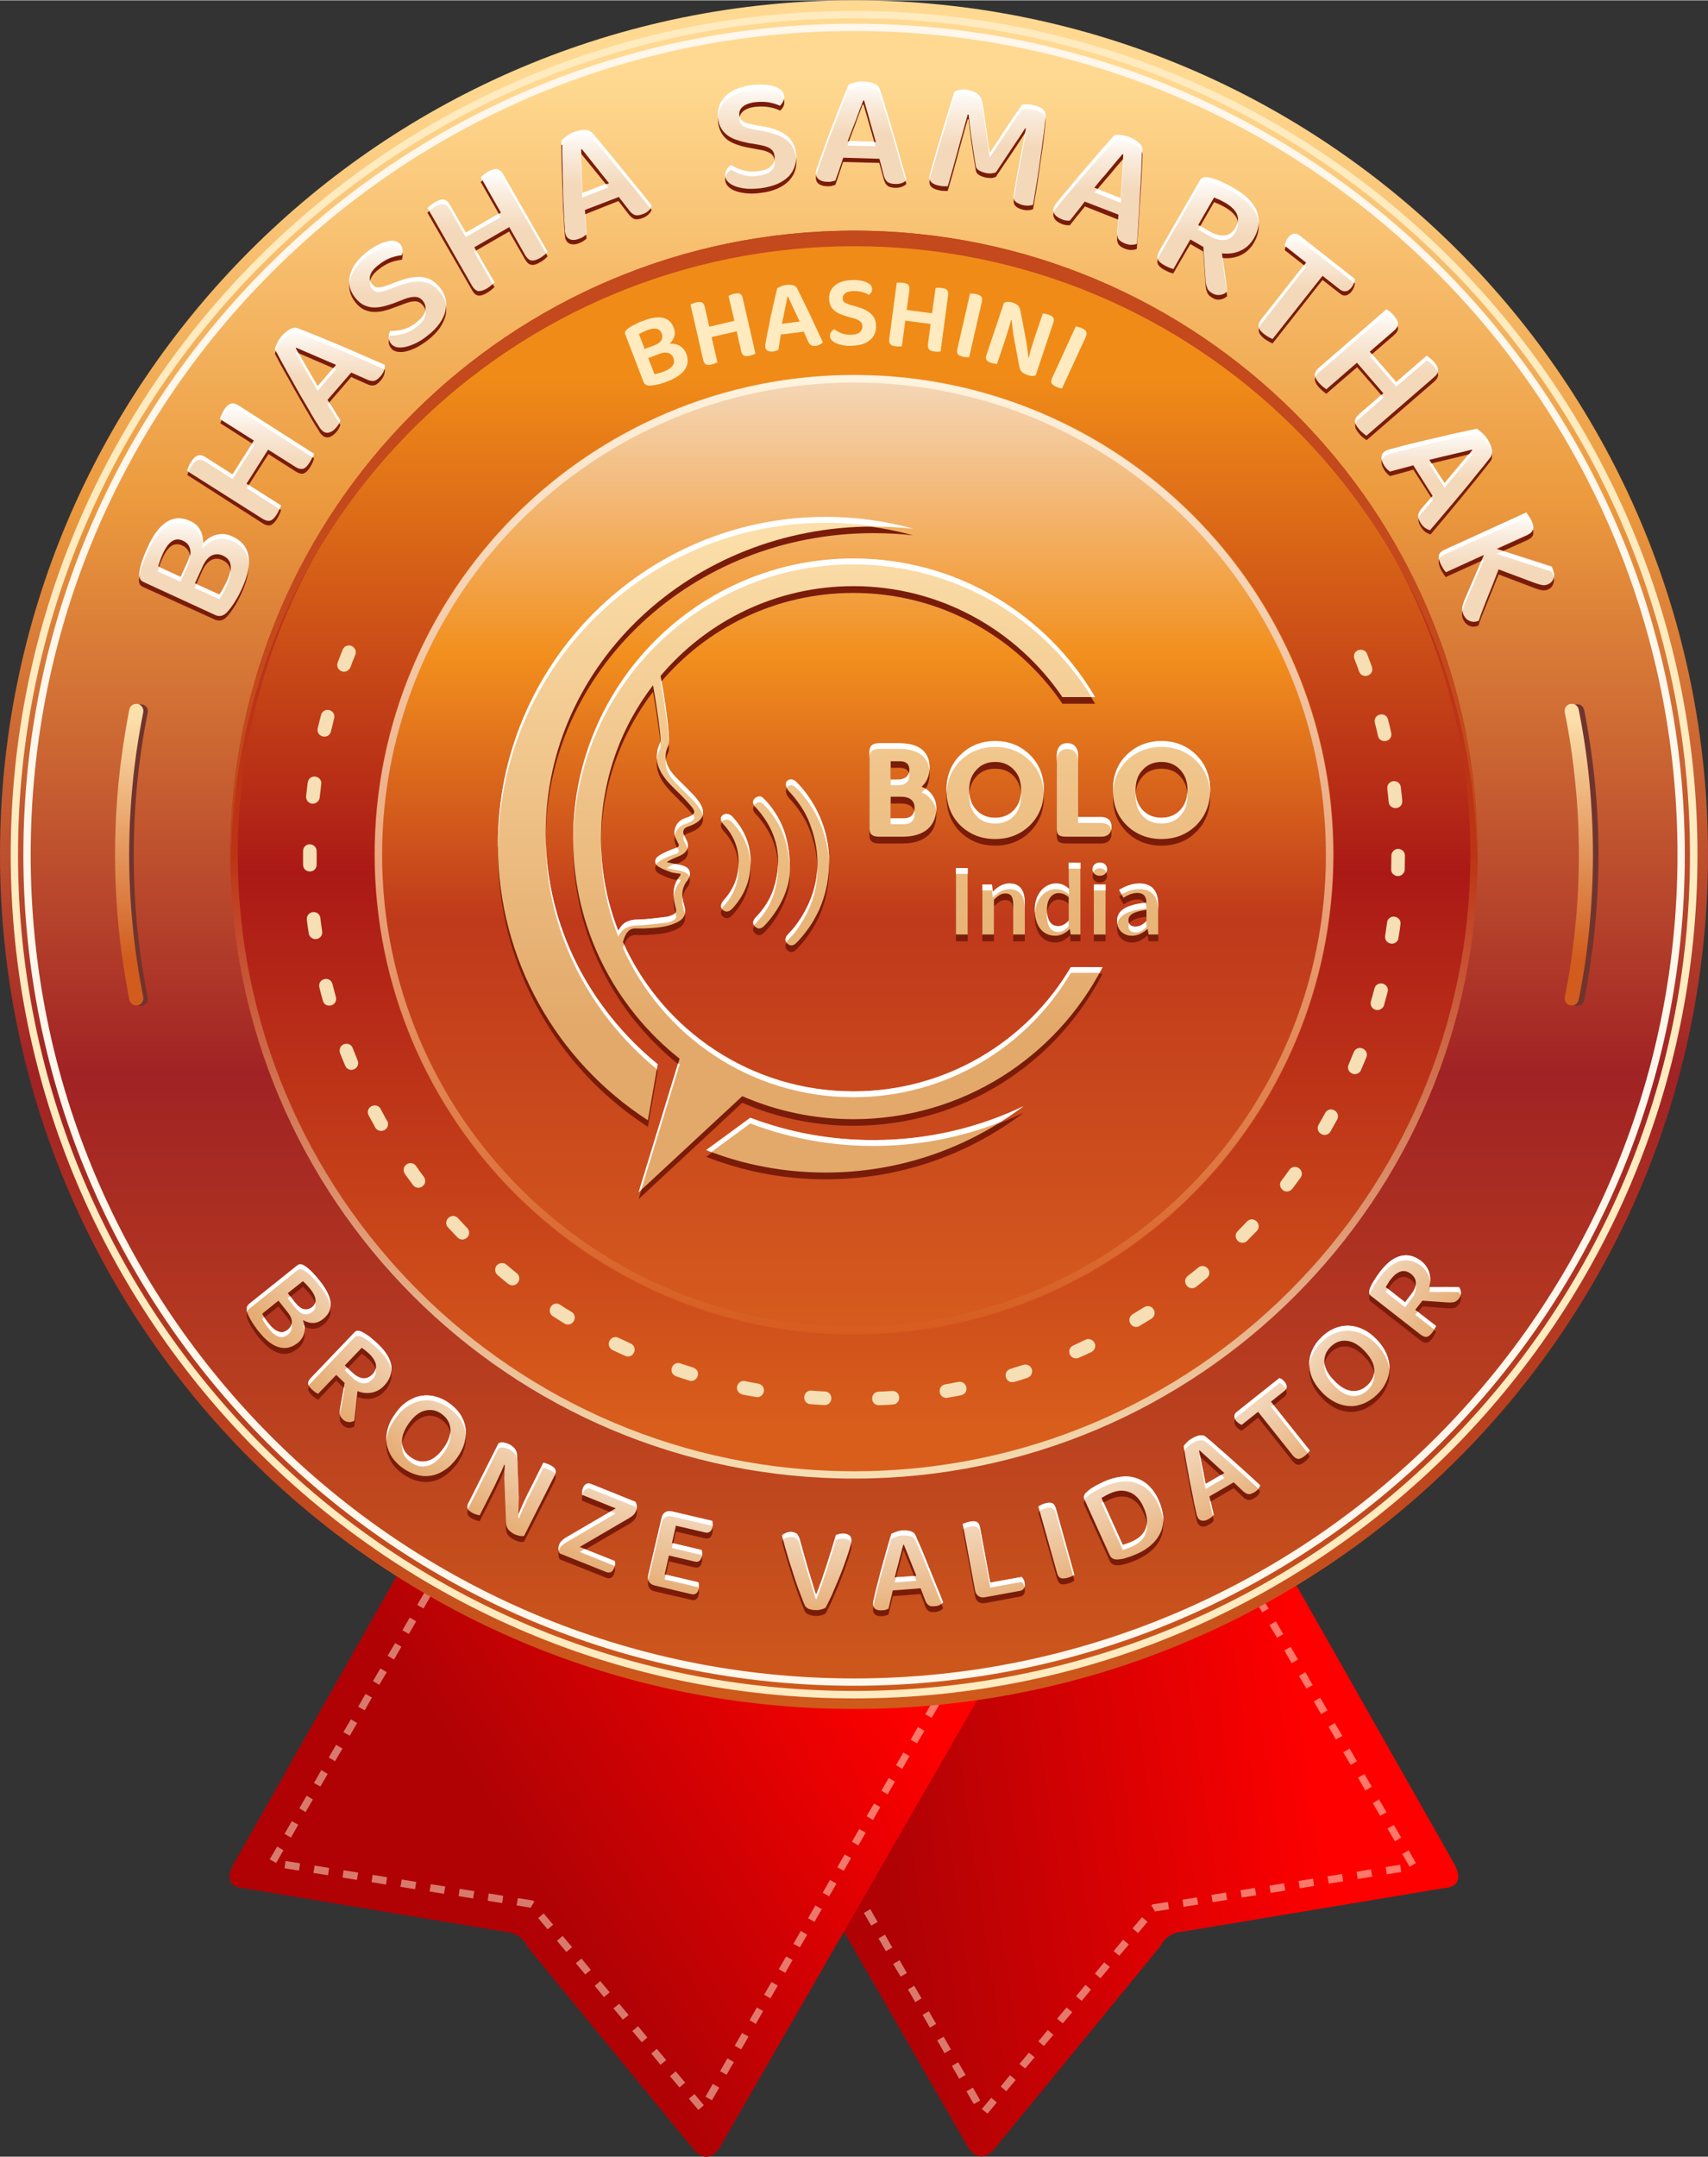 <?xml version="1.0" encoding="UTF-8"?>
<!DOCTYPE svg PUBLIC "-//W3C//DTD SVG 1.1//EN" "http://www.w3.org/Graphics/SVG/1.1/DTD/svg11.dtd">
<!-- Creator: CorelDRAW X7 -->
<svg xmlns="http://www.w3.org/2000/svg" xml:space="preserve" width="484px" height="611px" version="1.1" style="shape-rendering:geometricPrecision; text-rendering:geometricPrecision; image-rendering:optimizeQuality; fill-rule:evenodd; clip-rule:evenodd"
viewBox="0 0 9575 12084"
 xmlns:xlink="http://www.w3.org/1999/xlink">
 <rect x="0" y="0" width="9575" height="12084" fill="#333333" stroke="none"/>
 <defs>
  <style type="text/css">
   <![CDATA[
    .fil3 {fill:none}
    .fil5 {fill:#70342D}
    .fil18 {fill:#7A1C09}
    .fil14 {fill:#C4491C}
    .fil20 {fill:white}
    .fil15 {fill:#7A1C09;fill-rule:nonzero}
    .fil22 {fill:#7A1C09;fill-rule:nonzero}
    .fil11 {fill:#F6DFB4;fill-rule:nonzero}
    .fil6 {fill:#FFEBBF;fill-rule:nonzero}
    .fil7 {fill:#FFF7EB;fill-rule:nonzero}
    .fil17 {fill:white;fill-rule:nonzero}
    .fil1 {fill:#FFF0D4;fill-rule:nonzero;fill-opacity:0.502}
    .fil13 {fill:url(#id0)}
    .fil10 {fill:url(#id1)}
    .fil4 {fill:url(#id2)}
    .fil12 {fill:url(#id3)}
    .fil9 {fill:url(#id4)}
    .fil8 {fill:url(#id5)}
    .fil0 {fill:url(#id6)}
    .fil2 {fill:url(#id7)}
    .fil21 {fill:url(#id8)}
    .fil19 {fill:url(#id9)}
    .fil16 {fill:url(#id10);fill-rule:nonzero}
    .fil23 {fill:url(#id11);fill-rule:nonzero}
   ]]>
  </style>
  <linearGradient id="id0" gradientUnits="userSpaceOnUse" x1="4787.75" y1="2098.23" x2="4787.75" y2="7751.59">
   <stop offset="0" style="stop-opacity:1; stop-color:#F4D8BA"/>
   <stop offset="0.278" style="stop-opacity:1; stop-color:#F28F1D"/>
   <stop offset="0.541" style="stop-opacity:1; stop-color:#BF391B"/>
   <stop offset="1" style="stop-opacity:1; stop-color:#D9601F"/>
  </linearGradient>
  <linearGradient id="id1" gradientUnits="userSpaceOnUse" x1="4787.66" y1="2119.2" x2="4787.75" y2="8000.71">
   <stop offset="0" style="stop-opacity:1; stop-color:#F08B18"/>
   <stop offset="0.471" style="stop-opacity:1; stop-color:#AB1916"/>
   <stop offset="1" style="stop-opacity:1; stop-color:#D95E1C"/>
  </linearGradient>
  <linearGradient id="id2" gradientUnits="userSpaceOnUse" x1="4805.57" y1="424.21" x2="4805.57" y2="9554.04">
   <stop offset="0" style="stop-opacity:1; stop-color:#FFD991"/>
   <stop offset="0.259" style="stop-opacity:1; stop-color:#EC9A3E"/>
   <stop offset="0.612" style="stop-opacity:1; stop-color:#A12224"/>
   <stop offset="1" style="stop-opacity:1; stop-color:#CF5A1B"/>
  </linearGradient>
  <linearGradient id="id3" gradientUnits="userSpaceOnUse" x1="4786.47" y1="8304.46" x2="4786.56" y2="4787.66">
   <stop offset="0" style="stop-opacity:1; stop-color:#F6DFB4"/>
   <stop offset="1" style="stop-opacity:1; stop-color:#BC3416"/>
  </linearGradient>
  <linearGradient id="id4" gradientUnits="userSpaceOnUse" x1="8924.1" y1="4009.32" x2="8928.82" y2="5373.27">
   <stop offset="0" style="stop-opacity:1; stop-color:#FCE0AB"/>
   <stop offset="1" style="stop-opacity:1; stop-color:#D15C1E"/>
  </linearGradient>
  <linearGradient id="id5" gradientUnits="userSpaceOnUse" xlink:href="#id4" x1="797.671" y1="4009.32" x2="802.388" y2="5373.27">
  </linearGradient>
  <linearGradient id="id6" gradientUnits="userSpaceOnUse" x1="7235.93" y1="8774.07" x2="4822.83" y2="9123.48">
   <stop offset="0" style="stop-opacity:1; stop-color:red"/>
   <stop offset="1" style="stop-opacity:1; stop-color:#B00205"/>
  </linearGradient>
  <linearGradient id="id7" gradientUnits="userSpaceOnUse" x1="2405.76" y1="9569.62" x2="4350.28" y2="8330.36">
   <stop offset="0" style="stop-opacity:1; stop-color:#B00205"/>
   <stop offset="1" style="stop-opacity:1; stop-color:red"/>
  </linearGradient>
  <linearGradient id="id8" gradientUnits="userSpaceOnUse" x1="5069.59" y1="2119.09" x2="5069.69" y2="7519.71">
   <stop offset="0" style="stop-opacity:1; stop-color:#FFF4DF"/>
   <stop offset="1" style="stop-opacity:1; stop-color:#D65B1E"/>
  </linearGradient>
  <linearGradient id="id9" gradientUnits="userSpaceOnUse" x1="3542.21" y1="5756.68" x2="3542.45" y2="2908.3">
   <stop offset="0" style="stop-opacity:1; stop-color:#E3A96A"/>
   <stop offset="1" style="stop-opacity:1; stop-color:#FCE0AB"/>
  </linearGradient>
  <linearGradient id="id10" gradientUnits="objectBoundingBox" x1="45.286%" y1="50.21%" x2="45.286%" y2="0%">
   <stop offset="0" style="stop-opacity:1; stop-color:#F4D8BA"/>
   <stop offset="0.561" style="stop-opacity:1; stop-color:#F9EBDC"/>
   <stop offset="1" style="stop-opacity:1; stop-color:white"/>
  </linearGradient>
  <radialGradient id="id11" gradientUnits="userSpaceOnUse" gradientTransform="matrix(0.04 1.127 -1.185 5.34709E-005 10749 -66)" cx="4716.47" cy="5250.64" r="3405.61" fx="4716.47" fy="5250.64">
   <stop offset="0" style="stop-opacity:1; stop-color:#FEFEFE"/>
   <stop offset="0.878" style="stop-opacity:1; stop-color:#F2D5B8"/>
   <stop offset="1" style="stop-opacity:1; stop-color:#E6AC73"/>
  </radialGradient>
 </defs>
 <g id="Layer_x0020_1">
  <g id="_481780912">
   <g>
    <path class="fil0" d="M4728 9283l-456 94 -126 25 -85 18 -76 15 -37 8 -10 2 36 63 757 1315 694 1205c39,60 84,75 139,25l937 -1143c25,-47 62,-81 128,-87l1453 -242c95,-6 117,-54 67,-144l-880 -1552 -30 -52 -4 -8 -16 -28 -12 -21 -16 3 -125 25 -67 14 -43 9 -2228 456z"/>
    <path class="fil1" d="M6993 8891l36 -21 -41 -71 -36 21 41 71zm-2853 520l-36 21 41 71 36 -20 -41 -72zm82 143l-36 21 41 71 36 -20 -41 -72zm82 143l-36 21 41 71 36 -20 -41 -72zm82 143l-35 21 41 71 35 -20 -41 -72zm82 143l-35 20 41 72 35 -21 -41 -71zm83 143l-36 20 41 72 36 -21 -41 -71zm82 143l-36 20 41 72 36 -21 -41 -71zm82 143l-36 20 41 72 36 -21 -41 -71zm82 142l-36 21 41 71 36 -20 -41 -72zm82 143l-36 21 41 71 36 -20 -41 -72zm82 143l-36 21 41 71 36 -20 -41 -72zm82 143l-36 21 42 71 35 -20 -41 -72zm82 143l-35 21 41 71 35 -21 -41 -71zm82 143l-35 20 41 72 35 -21 -41 -71zm83 143l-36 20 41 72 36 -21 -41 -71zm82 143l-36 20 41 72 36 -21 -41 -71zm82 142l-36 21 41 71 36 -20 -41 -72zm50 120l32 26 52 -63 -31 -26 -53 63zm106 -126l31 26 53 -63 -32 -27 -52 64zm105 -127l32 26 53 -63 -32 -26 -53 63zm106 -126l31 26 53 -63 -31 -27 -53 64zm105 -127l32 26 53 -63 -32 -26 -53 63zm106 -126l32 26 52 -63 -31 -27 -53 64zm106 -127l31 26 53 -63 -32 -26 -52 63zm105 -126l32 26 53 -63 -32 -27 -53 64zm106 -127l31 26 53 -63 -31 -26 -53 63zm105 -126l6 5 15 26 79 -13 -7 -40 -86 13 -7 9zm175 -35l6 40 82 -13 -7 -40 -81 13zm162 -27l7 41 81 -13 -6 -41 -82 13zm163 -26l7 41 81 -13 -7 -41 -81 13zm163 -26l6 41 82 -13 -7 -41 -81 13zm163 -26l6 41 81 -13 -6 -41 -81 13zm162 -26l7 41 81 -13 -6 -41 -82 13zm163 -26l6 41 82 -13 -7 -41 -81 13zm163 -26l6 41 81 -13 -6 -41 -81 13zm134 -2l36 -20 -41 -72 -36 21 41 71zm-82 -142l35 -21 -41 -71 -36 20 42 72zm-83 -143l36 -20 -42 -72 -35 21 41 71zm-83 -142l36 -21 -41 -71 -36 20 41 72zm-82 -143l35 -21 -41 -71 -36 21 42 71zm-83 -143l36 -20 -42 -72 -35 21 41 71zm-83 -142l36 -21 -41 -71 -36 21 41 71zm-82 -143l35 -20 -41 -72 -36 21 42 71zm-83 -142l36 -21 -42 -71 -35 20 41 72zm-82 -143l35 -20 -41 -72 -36 21 42 71zm-83 -142l36 -21 -42 -71 -35 20 41 72z"/>
    <path class="fil2" d="M2254 8777c-314,553 -627,1107 -941,1661 -51,90 -29,138 67,144 484,81 968,161 1452,242 66,6 104,40 128,88 313,381 625,762 938,1143 54,49 100,35 139,-26 495,-861 991,-1722 1487,-2583 -1090,-223 -2180,-446 -3270,-669z"/>
    <path class="fil1" d="M2457 8870l-36 -21 41 -71 36 21 -41 71zm2853 520l36 21 -41 71 -36 -20 41 -72zm-82 143l36 21 -41 71 -36 -20 41 -72zm-82 143l36 21 -41 71 -36 -21 41 -71zm-82 143l35 20 -41 72 -35 -21 41 -71zm-82 143l35 20 -41 72 -35 -21 41 -71zm-82 143l35 20 -41 72 -36 -21 42 -71zm-83 143l36 20 -41 72 -36 -21 41 -71zm-82 142l36 21 -41 71 -36 -20 41 -72zm-82 143l36 21 -41 71 -36 -20 41 -72zm-82 143l36 21 -41 71 -36 -20 41 -72zm-82 143l36 21 -41 71 -36 -20 41 -72zm-82 143l36 20 -41 72 -36 -21 41 -71zm-82 143l35 20 -41 72 -35 -21 41 -71zm-82 143l35 20 -41 72 -35 -21 41 -71zm-83 143l36 20 -41 72 -36 -21 41 -71zm-82 142l36 21 -41 71 -36 -20 41 -72zm-82 143l36 21 -41 71 -36 -20 41 -72zm-50 120l-31 26 -53 -63 31 -26 53 63zm-105 -127l-32 27 -53 -63 32 -27 53 63zm-106 -126l-32 26 -52 -63 31 -26 53 63zm-106 -127l-31 27 -53 -63 32 -27 52 63zm-105 -126l-32 26 -53 -63 32 -26 53 63zm-106 -127l-32 27 -52 -63 31 -27 53 63zm-106 -126l-31 26 -53 -63 32 -26 52 63zm-105 -127l-32 27 -53 -63 32 -27 53 63zm-106 -126l-31 26 -53 -63 31 -26 53 63zm-105 -127l-6 6 -15 26 -79 -13 7 -41 86 14 7 8zm-175 -35l-6 41 -81 -13 6 -41 81 13zm-162 -26l-7 41 -81 -13 6 -41 82 13zm-163 -26l-7 41 -81 -13 7 -41 81 13zm-163 -26l-6 41 -82 -13 7 -41 81 13zm-163 -26l-6 41 -81 -13 6 -41 81 13zm-162 -26l-7 41 -81 -13 6 -41 82 13zm-163 -26l-6 41 -82 -13 7 -41 81 13zm-163 -26l-6 41 -81 -13 6 -41 81 13zm-134 -2l-36 -20 42 -72 35 21 -41 71zm83 -142l-36 -21 41 -71 36 20 -41 72zm82 -143l-35 -21 41 -71 35 21 -41 71zm83 -143l-36 -20 41 -72 36 21 -41 71zm82 -142l-35 -21 41 -71 36 21 -42 71zm83 -143l-36 -20 42 -72 35 21 -41 71zm83 -142l-36 -21 41 -71 36 20 -41 72zm82 -143l-35 -21 41 -71 36 21 -42 71zm83 -142l-36 -21 42 -71 35 20 -41 72zm83 -143l-36 -21 41 -71 36 21 -41 71zm82 -143l-35 -20 41 -71 35 20 -41 71z"/>
   </g>
   <g>
    <circle class="fil3" cx="4788" cy="4751" r="4751"/>
    <path class="fil4" d="M4788 0c2644,0 4787,2143 4787,4788 0,2644 -2143,4787 -4787,4787 -2645,0 -4788,-2143 -4788,-4787 0,-2645 2143,-4788 4788,-4788zm0 1306c1923,0 3482,1559 3482,3482 0,1923 -1559,3482 -3482,3482 -1923,0 -3482,-1559 -3482,-3482 0,-1923 1559,-3482 3482,-3482z"/>
    <path class="fil5" d="M828 5588c-26,-131 -46,-264 -59,-397 -13,-133 -19,-267 -19,-401 0,-134 6,-268 19,-401 13,-133 33,-266 59,-397 5,-21 -9,-42 -31,-46 -21,-5 -42,9 -46,31 -27,133 -47,268 -60,404 -14,136 -20,273 -20,409 0,137 6,273 20,409 13,136 33,271 60,404 4,22 25,36 46,32 22,-5 36,-26 31,-47z"/>
    <path class="fil6" d="M4788 60c1305,0 2487,529 3343,1385 855,855 1385,2037 1385,3343 0,1305 -530,2487 -1385,3343 -856,855 -2038,1385 -3343,1385 -1306,0 -2488,-530 -3343,-1385 -856,-856 -1385,-2038 -1385,-3343 0,-1306 529,-2488 1385,-3343 855,-856 2037,-1385 3343,-1385zm3314 1414c-848,-848 -2020,-1373 -3314,-1373 -1295,0 -2466,525 -3314,1373 -848,848 -1373,2019 -1373,3314 0,1294 525,2465 1373,3314 848,848 2019,1372 3314,1372 1294,0 2466,-524 3314,-1372 848,-849 1372,-2020 1372,-3314 0,-1295 -524,-2466 -1372,-3314z"/>
    <path class="fil7" d="M4788 131c1286,0 2450,521 3293,1364 842,842 1364,2007 1364,3293 0,1286 -522,2450 -1364,3293 -843,842 -2007,1364 -3293,1364 -1286,0 -2451,-522 -3293,-1364 -843,-843 -1364,-2007 -1364,-3293 0,-1286 521,-2451 1364,-3293 842,-843 2007,-1364 3293,-1364zm3264 1393c-836,-836 -1990,-1352 -3264,-1352 -1275,0 -2429,516 -3264,1352 -836,835 -1352,1989 -1352,3264 0,1274 516,2428 1352,3264 835,835 1989,1352 3264,1352 1274,0 2428,-517 3264,-1352 835,-836 1352,-1990 1352,-3264 0,-1275 -517,-2429 -1352,-3264z"/>
    <path class="fil5" d="M8803 3992c26,131 46,264 59,397 13,133 19,267 19,401 0,134 -6,268 -19,401 -13,134 -33,266 -59,397 -4,21 10,42 31,47 22,4 42,-10 47,-31 26,-134 46,-269 60,-405 13,-136 20,-272 20,-409 0,-136 -7,-273 -20,-409 -14,-136 -34,-271 -60,-404 -5,-22 -25,-36 -47,-31 -21,4 -35,25 -31,46z"/>
    <path class="fil8" d="M803 5586c-26,-132 -46,-264 -59,-397 -13,-133 -20,-267 -20,-401 0,-134 7,-268 20,-402 13,-133 33,-265 59,-396 4,-22 -10,-43 -31,-47 -22,-4 -42,10 -47,31 -26,134 -46,269 -60,405 -13,136 -20,272 -20,409 0,136 7,273 20,409 14,135 34,270 60,404 5,21 25,35 47,31 21,-4 35,-25 31,-46z"/>
    <path class="fil9" d="M8772 3990c27,131 46,263 59,396 14,134 20,268 20,402 0,134 -6,268 -20,401 -13,133 -32,265 -59,397 -4,21 10,42 31,46 22,4 43,-10 47,-31 27,-134 47,-269 60,-404 13,-136 20,-273 20,-409 0,-137 -7,-273 -20,-409 -13,-136 -33,-271 -60,-405 -4,-21 -25,-35 -47,-31 -21,4 -35,25 -31,47z"/>
    <circle class="fil10" cx="4788" cy="4788" r="3485"/>
    <path class="fil11" d="M7664 3663c-15,-38 -74,-29 -74,14 0,5 1,9 3,14 9,23 18,47 26,70 17,45 84,25 73,-22l-1 -4c-9,-24 -18,-48 -27,-72zm-5672 4c6,-17 1,-34 -14,-45 -21,-14 -47,-6 -57,17 -10,24 -19,48 -28,72 -15,39 37,72 66,36 2,-3 4,-6 6,-10 8,-23 17,-46 27,-70zm-119 357c12,-40 -45,-68 -69,-29 -2,4 -3,6 -4,10 -7,25 -13,50 -19,75 -10,46 58,67 74,19 6,-25 12,-50 18,-75zm-72 369c6,-46 -62,-62 -75,-14l-1 4c-3,26 -6,51 -9,77 -1,14 5,27 16,35 23,17 57,1 60,-27 3,-25 6,-50 9,-75zm-26 375c0,-40 -55,-54 -73,-16 -2,6 -3,10 -3,15 0,26 0,52 0,78 2,48 72,50 76,1 1,-26 0,-52 0,-78zm21 375c-6,-47 -76,-44 -76,6 2,26 7,54 11,80 1,8 5,17 12,22 27,24 68,2 63,-33 -4,-25 -7,-50 -10,-75zm68 370c-13,-48 -83,-32 -74,17 6,25 13,51 20,76 11,43 77,34 74,-13 0,-3 0,-5 -1,-8 -7,-24 -13,-48 -19,-72zm113 358c-14,-37 -71,-29 -73,13 0,5 0,10 2,15 10,24 19,48 29,71 8,18 27,28 45,22 22,-6 34,-30 25,-51 -9,-23 -19,-47 -28,-70zm157 342c-22,-41 -84,-14 -70,30 1,2 2,4 3,6 12,23 25,45 37,68 20,35 77,18 71,-26 -1,-5 -2,-8 -5,-12 -12,-19 -25,-46 -36,-66zm198 319c-23,-33 -78,-10 -68,32 1,5 3,8 6,13 15,21 30,41 45,62 28,36 84,2 65,-39 -1,-2 -2,-5 -4,-7 -15,-20 -30,-40 -44,-61zm236 293c-30,-32 -82,3 -62,44 2,3 4,5 6,8 17,18 35,37 53,56 32,32 84,-8 58,-49 -1,-1 -2,-3 -4,-4 -17,-18 -34,-37 -51,-55zm271 260c-25,-22 -66,-1 -63,32 1,11 6,20 14,27 19,16 39,33 59,49 18,14 44,10 56,-10 11,-16 7,-38 -8,-50 -20,-16 -39,-31 -58,-48zm301 225c-16,-11 -37,-8 -49,7 -15,17 -11,45 8,57 21,14 43,27 65,41 35,22 77,-22 49,-58 -3,-3 -6,-5 -9,-7 -22,-13 -43,-26 -64,-40zm327 185c-40,-19 -75,35 -40,64 2,2 5,3 7,5 23,11 47,22 70,32 43,19 75,-39 37,-66 -1,-1 -3,-2 -6,-3 -22,-10 -45,-21 -68,-32zm348 144c-44,-15 -71,46 -31,69 2,1 4,2 6,3 25,8 49,16 74,24 42,13 70,-47 29,-70 -2,-1 -4,-2 -7,-3 -24,-8 -47,-15 -71,-23zm362 99c-39,-9 -65,45 -27,70 4,2 7,3 12,5 25,5 50,10 76,14 44,8 64,-55 20,-73 -2,-1 -5,-1 -7,-2 -24,-4 -49,-9 -74,-14zm372 53c-43,-4 -58,60 -14,75 3,0 6,1 8,1 26,2 52,4 78,5 42,2 56,-57 15,-74 -4,-1 -8,-2 -12,-2 -25,-1 -50,-3 -75,-5zm376 6c-42,2 -50,63 -8,75 4,1 7,1 12,1 26,-1 51,-2 77,-4 46,-4 48,-72 -1,-76 -1,0 -3,0 -5,0 -25,2 -50,3 -75,4zm374 -41c-44,8 -41,74 6,76 2,0 5,0 7,-1 25,-4 51,-9 76,-14 48,-11 35,-81 -14,-75 -25,5 -50,10 -75,14zm366 -87c-46,15 -30,83 18,74 26,-6 53,-16 77,-24 39,-13 33,-72 -11,-74 -5,0 -8,0 -13,2 -24,7 -48,15 -71,22zm352 -131c-39,16 -25,77 20,72 4,0 7,-1 11,-3 23,-10 47,-21 70,-32 8,-4 15,-11 19,-20 13,-33 -21,-64 -52,-49 -23,11 -45,21 -68,32zm333 -175c-39,25 -11,83 32,69 3,-1 5,-2 7,-4 22,-13 44,-26 66,-40 34,-22 15,-76 -27,-70 -5,1 -10,3 -15,6 -21,13 -42,26 -63,39zm308 -214c-32,26 -5,80 38,66 4,-2 6,-4 10,-6 20,-16 40,-32 60,-49 11,-10 16,-25 12,-39 -8,-27 -40,-37 -61,-19 -20,16 -39,32 -59,47zm280 -251c-30,30 7,82 47,59 3,-2 5,-3 7,-6 18,-18 36,-37 54,-55 31,-35 -14,-84 -51,-57 -2,2 -3,3 -5,5 -17,18 -34,36 -52,54zm246 -284c-25,32 13,78 51,55 4,-3 7,-6 10,-9 15,-21 31,-41 46,-62 26,-39 -24,-81 -58,-50 -2,2 -3,4 -4,5 -15,21 -30,41 -45,61zm208 -313c-23,42 36,80 65,41 13,-22 26,-47 39,-70 21,-39 -32,-78 -63,-43 -1,2 -3,4 -4,6 -12,22 -24,44 -37,66zm168 -336c-17,39 36,73 65,38 2,-3 4,-5 5,-9 10,-23 20,-47 30,-71 16,-42 -41,-72 -67,-36 -2,3 -3,5 -4,8 -10,22 -19,47 -29,70zm125 -355c-4,17 2,34 17,43 21,13 50,2 57,-22 7,-25 13,-50 20,-75 10,-37 -39,-65 -67,-33 -3,5 -5,9 -7,15 -6,24 -13,48 -20,72zm80 -367c-5,41 47,60 70,26 3,-4 5,-9 5,-15 4,-25 8,-51 11,-76 6,-43 -54,-61 -73,-20 -1,4 -2,7 -2,10 -4,25 -7,50 -11,75zm34 -374c-2,40 54,54 72,17 3,-6 4,-10 4,-16 0,-25 1,-51 1,-77 0,-39 -53,-53 -72,-16 -3,5 -4,10 -4,16 0,25 -1,50 -1,76zm-14 -376c4,42 68,47 76,2 0,-3 0,-6 0,-10 -2,-25 -5,-51 -8,-76 -6,-46 -74,-44 -76,4 0,2 0,3 0,5 3,25 6,50 8,75zm-60 -371c10,45 79,36 75,-13l-1 -4c-5,-25 -11,-50 -18,-75 -12,-47 -83,-32 -74,17 6,25 13,50 18,75z"/>
    <path class="fil12" d="M4788 1291c965,0 1839,392 2472,1024 633,633 1024,1507 1024,2473 0,965 -391,1839 -1024,2472 -633,633 -1507,1024 -2472,1024 -966,0 -1840,-391 -2473,-1024 -632,-633 -1024,-1507 -1024,-2472 0,-966 392,-1840 1024,-2473 633,-632 1507,-1024 2473,-1024zm0 42c1908,0 3455,1546 3455,3455 0,1908 -1547,3455 -3455,3455 -1908,0 -3455,-1547 -3455,-3455 0,-1909 1547,-3455 3455,-3455z"/>
    <circle class="fil13" cx="4788" cy="4788" r="2689"/>
    <path class="fil14" d="M4788 1291c1929,0 3494,1561 3494,3486 0,14 -1,29 -1,43 -23,-1905 -1578,-3442 -3493,-3442 -1916,0 -3471,1537 -3494,3442 0,-14 0,-29 0,-43 0,-1925 1564,-3486 3494,-3486z"/>
   </g>
  </g>
  <path class="fil15" d="M1063 2944c24,11 43,28 55,49 13,21 18,47 18,78 25,-27 51,-44 79,-51 28,-6 57,-3 85,10 53,23 83,60 91,109 8,50 -4,111 -37,183 -4,10 -10,21 -16,33 -5,11 -12,23 -19,35 -7,11 -14,22 -22,33 -8,11 -16,21 -24,30 -21,23 -43,28 -67,18l-403 -183c-11,-5 -18,-11 -21,-19 -3,-8 -4,-18 -2,-29 2,-21 8,-45 16,-71 9,-26 20,-52 32,-79 30,-67 65,-113 104,-139 39,-26 83,-28 131,-7zm184 193c-22,-10 -43,-10 -63,0 -19,10 -36,30 -50,60l-43 96 138 63c7,-10 15,-21 22,-35 8,-15 15,-29 22,-43 15,-34 21,-63 18,-87 -4,-24 -18,-42 -44,-54zm-235 121l38 -84c14,-29 17,-54 12,-74 -6,-20 -19,-35 -41,-45 -43,-20 -80,4 -110,71 -7,14 -12,27 -16,40 -5,13 -8,24 -11,34l128 58zm564 -401c-2,5 -5,13 -9,22 -4,9 -9,19 -15,29 -13,19 -25,30 -37,34 -12,3 -27,-1 -44,-12l-421 -270c1,-5 4,-12 8,-22 4,-10 9,-19 15,-28 12,-18 23,-29 36,-34 12,-4 27,-1 45,11l150 96 122 -191 -191 -122c2,-5 5,-12 9,-22 4,-10 9,-19 15,-28 11,-18 23,-29 36,-33 12,-5 27,-1 45,10l421 270c-2,5 -4,13 -8,22 -4,9 -9,19 -15,29 -13,19 -25,30 -37,34 -12,3 -27,-1 -44,-12l-152 -97 -122 191 193 123zm393 -746l-133 154c13,19 26,40 39,61 13,22 24,40 33,54 -2,6 -5,12 -8,18 -3,7 -8,14 -15,22 -13,15 -27,25 -40,28 -14,3 -27,0 -38,-10 -5,-5 -10,-10 -14,-16 -4,-6 -8,-14 -13,-22 -10,-14 -21,-33 -34,-55 -12,-21 -26,-45 -41,-70 -15,-26 -31,-53 -46,-80 -16,-28 -31,-55 -45,-81 -15,-26 -29,-50 -41,-73 -12,-24 -23,-43 -32,-60 2,-9 6,-20 13,-35 7,-14 16,-27 26,-39 14,-16 29,-29 45,-38 16,-9 31,-11 45,-5 33,13 71,28 113,45 42,17 85,35 130,54 44,19 88,38 130,56 42,18 80,35 114,50 1,9 0,19 -4,30 -3,10 -10,21 -19,32 -14,16 -27,25 -38,27 -12,2 -25,-1 -40,-8l-87 -39zm-311 -136c7,14 16,30 26,47 10,17 21,35 31,53 11,19 22,38 33,57 11,19 22,37 33,56l103 -120 -223 -96 -3 3zm678 -145c28,-22 44,-43 48,-64 5,-21 1,-39 -12,-55 -12,-15 -26,-23 -43,-24 -17,-1 -38,4 -63,14l-57 21c-22,9 -44,15 -64,20 -20,4 -40,5 -58,4 -18,-2 -35,-7 -51,-15 -16,-9 -31,-22 -45,-40 -30,-39 -40,-81 -28,-126 11,-45 42,-88 92,-127 20,-16 40,-29 59,-39 19,-10 37,-17 54,-22 16,-4 31,-5 45,-2 13,3 23,9 31,19 8,9 12,19 13,30 1,10 -1,20 -4,30 -18,1 -38,6 -62,14 -23,9 -46,22 -68,40 -25,19 -40,38 -46,57 -6,19 -3,36 9,51 10,13 21,19 35,19 14,-1 33,-5 57,-14l51 -19c51,-20 96,-29 136,-25 39,3 74,23 102,60 16,19 26,40 31,62 5,23 5,45 0,68 -6,23 -17,46 -33,70 -17,23 -39,46 -66,67 -22,17 -44,31 -65,42 -21,10 -41,18 -60,22 -18,4 -34,4 -49,1 -14,-3 -25,-9 -33,-20 -9,-11 -13,-23 -13,-36 1,-12 3,-24 9,-35 20,2 43,-1 70,-8 26,-6 52,-20 78,-40zm436 -223c-4,4 -10,9 -18,16 -8,6 -16,12 -26,18 -20,11 -36,16 -49,13 -12,-2 -23,-12 -33,-30l-250 -434c4,-4 9,-9 18,-16 8,-6 17,-12 25,-18 19,-10 35,-15 48,-13 13,1 25,11 35,30l89 154 196 -112 -112 -197c3,-3 9,-8 17,-15 9,-7 17,-13 26,-18 19,-11 35,-16 48,-14 13,2 24,12 35,31l249 433c-4,4 -10,9 -17,16 -8,6 -17,13 -27,18 -20,12 -36,16 -48,13 -13,-2 -24,-12 -34,-29l-90 -157 -196 113 114 198zm695 -482l-189 75c2,23 4,47 6,73 1,25 3,46 4,62 -4,4 -10,9 -16,13 -5,4 -13,8 -23,12 -19,8 -35,10 -49,6 -13,-3 -23,-12 -29,-26 -2,-7 -4,-14 -4,-21 -1,-7 -2,-15 -2,-25 -2,-17 -3,-39 -4,-64 -2,-25 -3,-53 -5,-82 -1,-30 -2,-60 -3,-92 -1,-32 -2,-63 -3,-93 -1,-29 -2,-57 -2,-84 0,-26 -1,-48 -1,-67 6,-7 15,-15 28,-25 13,-9 26,-17 41,-23 20,-7 39,-12 58,-12 18,-1 32,5 42,16 23,26 50,57 79,92 29,35 59,71 90,108 31,37 60,74 90,110 29,36 55,68 78,97 -3,8 -9,16 -17,24 -8,9 -19,15 -33,21 -19,7 -35,9 -46,6 -11,-4 -21,-13 -32,-26l-58 -75zm-214 -264c1,16 1,34 2,53 1,20 2,41 3,62 1,22 2,43 3,65 1,22 2,44 3,65l147 -58 -154 -189 -4 2zm998 122c35,-4 60,-14 74,-29 15,-16 21,-34 18,-54 -2,-19 -10,-33 -24,-42 -14,-10 -35,-17 -62,-21l-59 -11c-24,-4 -46,-10 -65,-17 -20,-6 -37,-15 -52,-25 -15,-11 -27,-24 -36,-40 -9,-15 -16,-34 -19,-57 -6,-49 8,-90 41,-123 33,-33 81,-53 144,-61 26,-4 49,-5 71,-3 22,1 41,4 57,9 17,5 30,12 40,21 10,9 16,20 17,32 2,12 0,23 -4,32 -5,10 -11,18 -19,24 -16,-8 -36,-15 -60,-19 -25,-5 -51,-5 -79,-2 -32,4 -55,13 -69,26 -15,13 -21,29 -19,49 2,15 9,26 21,33 12,7 31,13 56,18l53 10c54,9 98,25 130,48 32,23 51,58 57,104 3,25 1,48 -6,70 -7,21 -19,40 -35,57 -17,17 -38,32 -64,43 -26,12 -57,20 -92,24 -27,4 -53,5 -76,3 -24,-2 -45,-6 -63,-12 -18,-6 -32,-14 -42,-24 -11,-10 -17,-21 -19,-34 -2,-14 1,-27 8,-37 6,-11 15,-20 25,-26 17,11 38,21 64,29 26,8 56,10 88,5zm678 -72l-203 -5c-7,22 -14,45 -23,69 -8,24 -14,44 -20,59 -6,2 -12,4 -19,6 -7,2 -16,2 -26,2 -21,0 -37,-5 -48,-13 -11,-9 -17,-21 -16,-36 0,-7 1,-14 3,-21 3,-7 5,-15 9,-24 5,-16 12,-37 21,-60 9,-24 18,-50 28,-78 10,-27 21,-56 33,-86 11,-29 22,-58 33,-86 11,-28 21,-54 31,-78 10,-24 19,-45 26,-62 8,-4 19,-8 35,-12 15,-4 31,-6 47,-5 21,0 40,4 57,11 18,6 29,17 33,31 11,33 24,72 37,115 14,44 27,89 41,135 13,46 27,92 39,136 13,45 24,85 34,120 -6,6 -14,12 -25,16 -11,4 -23,6 -38,6 -21,-1 -36,-5 -44,-13 -9,-7 -15,-19 -20,-36l-25 -91zm-93 -327c-6,15 -12,32 -19,50 -7,19 -14,38 -21,58 -8,20 -15,41 -23,61 -8,21 -15,41 -22,61l157 4 -67 -234 -5 0zm747 405c-7,4 -16,6 -26,7 -10,0 -21,-1 -33,-3 -16,-4 -28,-9 -37,-15 -10,-6 -15,-15 -17,-26 -11,-65 -19,-121 -26,-168 -6,-46 -11,-85 -14,-117l-5 -1c-11,39 -21,75 -30,107 -9,33 -18,65 -26,96 -9,31 -17,63 -26,95 -9,32 -19,66 -30,104 -6,0 -14,0 -23,0 -10,0 -19,-2 -29,-4 -40,-9 -56,-28 -49,-58 2,-9 6,-24 11,-43 6,-20 12,-43 20,-68 7,-26 15,-55 25,-85 9,-31 18,-62 28,-93 9,-32 19,-62 28,-93 10,-30 18,-58 26,-85 6,-4 16,-8 30,-12 14,-3 32,-2 51,2 23,6 40,13 52,24 12,11 20,25 23,44 4,20 7,42 11,66 3,23 7,48 10,73 4,25 7,49 11,73 3,24 6,47 10,68l3 1c33,-51 65,-100 97,-147 31,-47 59,-87 82,-120 8,-2 17,-2 29,-2 12,0 24,2 35,4 22,5 39,13 50,22 12,9 17,21 17,35 0,11 -1,30 -4,55 -3,25 -6,53 -10,85 -5,32 -9,66 -15,102 -5,36 -10,71 -15,104 -5,33 -10,64 -15,91 -4,28 -8,49 -11,64 -9,3 -17,5 -27,5 -9,1 -19,0 -32,-3 -15,-4 -28,-10 -38,-19 -10,-9 -13,-22 -11,-39 6,-38 13,-75 19,-111 7,-36 13,-70 19,-102 6,-32 12,-61 17,-88 5,-27 9,-51 13,-70l-4 -1c-16,25 -37,57 -63,96 -27,39 -60,89 -101,150zm688 241l-189 -75c-15,19 -30,38 -46,57 -15,20 -29,36 -39,49 -6,0 -13,0 -20,-1 -7,-1 -16,-3 -25,-7 -19,-7 -33,-17 -40,-29 -8,-12 -9,-25 -4,-39 3,-6 7,-13 11,-18 5,-6 10,-13 16,-20 11,-14 24,-30 41,-50 16,-19 34,-40 53,-62 19,-23 39,-46 60,-70 21,-24 41,-47 61,-70 19,-22 38,-43 56,-62 17,-20 33,-36 45,-50 9,-1 21,-1 37,1 16,1 31,5 46,11 20,8 37,18 51,30 14,12 20,26 20,41 -1,35 -3,75 -5,121 -3,45 -5,92 -9,140 -3,49 -6,96 -9,142 -3,46 -6,87 -9,124 -8,4 -18,6 -29,6 -12,1 -24,-2 -38,-7 -20,-8 -32,-17 -37,-27 -6,-10 -8,-24 -6,-41l8 -94zm24 -339c-10,12 -22,25 -35,40 -13,16 -26,31 -40,48 -14,16 -28,32 -42,49 -15,17 -28,33 -42,49l147 58 17 -243 -5 -1zm282 640c-5,-1 -12,-4 -22,-7 -9,-4 -19,-8 -29,-14 -20,-11 -32,-23 -36,-35 -4,-12 -1,-27 9,-44l227 -394c6,-10 13,-16 21,-19 8,-2 18,-2 29,0 20,4 42,12 67,22 24,11 48,23 72,37 69,40 113,84 131,133 18,48 13,97 -16,148 -19,33 -44,56 -76,71 -31,14 -66,19 -103,15 5,43 11,84 17,123 6,39 9,70 11,91 -12,11 -25,17 -40,19 -15,2 -29,-1 -41,-9 -17,-9 -27,-20 -31,-32 -5,-12 -8,-27 -9,-45l-12 -183 -73 -42 -96 165zm205 -209c30,17 57,24 83,21 26,-2 46,-17 61,-44 31,-53 11,-99 -60,-140 -11,-6 -21,-11 -31,-16 -11,-4 -20,-9 -29,-12l-89 154 65 37zm814 265c-1,6 -3,13 -6,21 -3,8 -7,16 -13,24 -10,12 -21,20 -32,22 -11,2 -22,-1 -32,-10l-99 -77 -280 356c-4,-2 -11,-5 -20,-10 -9,-5 -18,-11 -27,-17 -18,-15 -28,-28 -30,-41 -3,-12 2,-26 14,-42l251 -319 -120 -94c1,-6 3,-13 6,-21 2,-8 7,-15 13,-23 10,-13 21,-21 32,-22 11,-2 21,1 32,9l311 244zm-161 618c-4,-3 -11,-8 -18,-14 -8,-7 -16,-14 -24,-23 -15,-17 -22,-32 -22,-45 1,-12 8,-25 23,-38l379 -328c4,2 10,7 19,14 8,7 16,14 22,22 14,16 22,31 23,44 1,13 -7,26 -23,40l-135 117 148 171 172 -148c4,3 10,8 18,14 8,7 16,14 23,22 14,17 21,31 22,45 0,13 -7,26 -23,40l-378 327c-5,-3 -11,-8 -19,-14 -8,-6 -16,-14 -23,-23 -15,-17 -22,-32 -22,-44 0,-13 8,-26 23,-39l136 -118 -148 -171 -173 149zm598 596l-110 -171c-22,6 -45,13 -70,20 -24,6 -44,12 -60,16 -6,-3 -11,-8 -16,-13 -5,-5 -11,-11 -16,-20 -11,-17 -17,-33 -16,-47 1,-14 7,-25 20,-33 6,-4 13,-7 20,-9 7,-2 15,-4 24,-7 17,-5 38,-10 62,-16 25,-6 51,-13 80,-20 29,-7 59,-15 90,-22 31,-7 61,-13 90,-20 29,-7 56,-13 82,-18 25,-6 47,-10 66,-14 8,4 17,12 29,22 12,11 22,23 31,36 11,18 19,36 23,54 4,18 2,33 -7,45 -22,28 -47,60 -75,95 -29,36 -59,72 -89,109 -31,38 -61,74 -91,110 -29,35 -56,67 -80,95 -8,-2 -18,-6 -27,-12 -10,-6 -18,-16 -26,-28 -12,-18 -16,-32 -15,-44 2,-11 8,-23 19,-36l62 -72zm218 -261c-15,4 -33,8 -52,13 -19,5 -39,10 -60,15 -21,5 -42,10 -63,15 -22,5 -43,10 -63,15l85 133 156 -187 -3 -4zm68 595l-214 97c-4,-5 -9,-11 -14,-20 -6,-8 -11,-17 -16,-28 -9,-21 -12,-37 -8,-49 3,-12 14,-22 33,-31l457 -206c3,4 7,10 13,19 6,9 12,18 16,27 9,20 12,36 9,49 -3,13 -14,23 -33,32l-171 77 308 100c12,26 15,48 10,64 -5,17 -15,28 -29,35 -11,5 -23,7 -35,5 -11,-2 -26,-6 -42,-12l-202 -77c-25,63 -47,118 -67,167 -20,48 -36,88 -46,120 -19,8 -36,8 -51,1 -15,-6 -26,-18 -34,-34 -7,-16 -9,-31 -5,-46 3,-15 8,-30 15,-45l106 -245z"/>
  <path class="fil16" d="M1067 2918c25,11 43,28 55,49 12,21 18,47 17,78 25,-27 52,-44 80,-50 28,-7 57,-3 85,10 52,24 82,61 90,110 8,50 -5,110 -38,182 -5,11 -10,21 -16,33 -6,12 -13,23 -20,35 -6,11 -14,22 -22,33 -8,11 -16,21 -24,30 -21,22 -43,28 -67,17l-402 -185c-11,-5 -17,-11 -20,-19 -3,-9 -4,-18 -3,-29 3,-22 8,-46 17,-71 9,-26 20,-53 32,-80 31,-66 66,-112 105,-138 40,-25 83,-27 131,-5zm183 194c-22,-10 -43,-10 -63,-1 -20,10 -36,30 -50,59l-44 97 137 63c8,-9 15,-21 23,-35 8,-14 15,-28 22,-42 15,-34 21,-63 18,-87 -3,-24 -17,-42 -43,-54zm-235 119l38 -83c14,-30 18,-55 12,-75 -5,-20 -18,-35 -40,-45 -43,-20 -80,4 -111,71 -6,13 -12,27 -16,39 -5,13 -8,24 -11,34l128 59z"/>
  <path id="1" class="fil16" d="M1575 2831c-2,5 -5,13 -9,22 -4,9 -9,19 -15,29 -12,19 -24,30 -37,34 -12,3 -26,-1 -43,-11l-423 -268c2,-5 4,-12 9,-22 4,-10 8,-19 14,-28 12,-18 23,-30 36,-34 12,-5 27,-1 45,10l150 95 121 -191 -191 -121c2,-5 5,-12 9,-22 4,-10 9,-19 14,-28 12,-18 24,-30 36,-34 12,-4 28,-1 45,11l423 267c-2,5 -5,13 -9,22 -3,10 -9,19 -15,29 -12,19 -24,31 -36,34 -12,3 -27,0 -44,-11l-152 -96 -121 191 193 122z"/>
  <path id="2" class="fil16" d="M1969 2086l-133 153c13,20 26,40 39,62 13,21 24,39 33,53 -2,6 -5,12 -8,19 -3,6 -8,13 -15,21 -13,16 -27,25 -40,28 -14,4 -27,0 -38,-10 -5,-4 -10,-10 -14,-16 -4,-6 -8,-13 -13,-21 -10,-15 -21,-33 -34,-55 -12,-22 -26,-45 -41,-71 -15,-25 -31,-52 -46,-80 -15,-28 -31,-54 -45,-80 -15,-26 -28,-51 -41,-74 -12,-23 -23,-43 -32,-59 2,-9 7,-20 13,-35 7,-14 16,-27 26,-39 14,-16 29,-29 45,-38 17,-9 32,-11 45,-5 33,13 71,27 113,45 42,17 85,35 130,54 44,19 87,37 130,56 42,18 80,35 114,49 1,9 0,19 -4,30 -3,11 -10,22 -19,33 -14,16 -27,25 -38,27 -12,1 -25,-1 -41,-9l-86 -38zm-311 -136c8,14 17,30 27,47 10,17 20,35 31,53 10,19 21,37 32,56 11,19 22,38 33,56l103 -119 -223 -96 -3 3z"/>
  <path id="3" class="fil16" d="M2336 1804c27,-22 43,-43 48,-64 4,-20 0,-39 -13,-55 -11,-15 -26,-22 -42,-23 -17,-1 -38,3 -64,13l-56 22c-23,8 -44,15 -64,19 -21,5 -40,6 -58,5 -18,-2 -35,-7 -51,-15 -16,-9 -31,-22 -45,-40 -31,-38 -40,-80 -29,-126 11,-45 42,-87 92,-127 20,-16 40,-29 59,-39 19,-10 37,-17 54,-21 16,-5 31,-6 44,-3 14,3 24,9 32,19 7,9 12,19 13,30 1,10 -1,20 -4,30 -18,1 -38,6 -62,14 -23,9 -46,22 -68,40 -25,19 -40,38 -46,57 -6,19 -3,36 9,51 10,13 22,19 36,18 14,0 33,-4 56,-13l51 -19c51,-20 96,-29 136,-25 39,3 74,23 102,59 16,20 26,40 31,63 5,22 5,44 0,67 -5,23 -16,46 -33,70 -16,23 -38,46 -66,67 -22,18 -43,32 -64,42 -22,11 -42,18 -60,22 -18,4 -34,5 -49,2 -14,-3 -25,-10 -33,-20 -9,-11 -13,-23 -13,-36 0,-13 3,-25 9,-35 20,1 43,-2 69,-8 27,-7 53,-20 79,-41z"/>
  <path id="4" class="fil16" d="M2772 1582c-4,4 -10,9 -18,15 -8,7 -17,13 -26,19 -20,11 -36,15 -49,13 -12,-3 -23,-13 -33,-30l-249 -435c4,-3 10,-8 18,-15 8,-7 17,-13 26,-18 18,-11 34,-15 47,-14 13,2 25,12 35,30l89 155 196 -112 -112 -197c3,-3 9,-8 17,-15 9,-7 17,-13 26,-18 19,-11 35,-15 48,-13 13,2 25,12 35,30l248 434c-4,4 -10,9 -17,15 -8,7 -17,13 -27,19 -20,11 -36,15 -48,13 -12,-3 -24,-13 -34,-30l-89 -157 -196 113 113 198z"/>
  <path id="5" class="fil16" d="M3469 1102l-190 73c2,24 4,48 5,73 2,25 3,46 5,63 -5,4 -10,8 -16,12 -6,5 -14,8 -23,12 -20,8 -36,10 -50,6 -13,-4 -23,-12 -28,-26 -3,-7 -4,-14 -5,-21 0,-8 -1,-16 -1,-26 -2,-17 -3,-38 -4,-64 -1,-25 -2,-52 -4,-82 -1,-29 -2,-60 -2,-92 -1,-32 -2,-62 -2,-92 -1,-30 -2,-58 -2,-84 0,-26 0,-49 0,-68 6,-6 15,-15 28,-24 13,-9 27,-17 41,-23 20,-7 39,-11 58,-11 19,-1 33,5 42,16 23,27 50,57 79,93 29,34 58,71 88,108 31,38 60,75 89,111 29,36 55,69 77,97 -3,9 -9,17 -17,25 -8,8 -19,15 -33,20 -19,7 -35,9 -45,5 -11,-4 -22,-12 -32,-26l-58 -75zm-211 -266c0,16 1,34 1,54 1,20 2,40 3,62 1,21 1,43 2,65 1,22 1,43 3,64l147 -56 -152 -191 -4 2z"/>
  <path id="6" class="fil16" d="M4251 957c35,-5 59,-15 74,-30 14,-16 20,-34 17,-54 -2,-19 -10,-33 -24,-42 -14,-10 -35,-16 -61,-21l-60 -10c-24,-5 -46,-10 -65,-17 -20,-6 -38,-15 -52,-25 -15,-11 -27,-24 -36,-39 -10,-16 -16,-35 -19,-58 -6,-48 7,-89 40,-122 33,-34 81,-54 144,-63 25,-3 49,-4 71,-3 22,1 41,4 57,9 17,5 30,12 40,21 10,9 16,20 17,32 2,12 0,23 -4,32 -5,10 -11,18 -18,24 -16,-8 -37,-14 -61,-19 -25,-4 -51,-4 -79,-1 -31,4 -54,13 -69,26 -15,13 -21,29 -18,49 2,15 9,26 21,33 12,7 31,13 56,18l53 9c54,9 97,25 130,48 32,23 51,58 57,104 3,25 1,48 -6,69 -6,22 -18,41 -34,59 -17,17 -38,31 -64,43 -26,11 -57,19 -92,24 -27,3 -53,4 -76,3 -24,-2 -45,-6 -63,-12 -18,-6 -32,-14 -43,-24 -10,-9 -17,-21 -18,-34 -2,-14 0,-26 7,-37 7,-11 15,-20 26,-26 16,11 38,21 64,29 26,7 55,9 88,5z"/>
  <path id="7" class="fil16" d="M4930 888l-203 -6c-7,22 -15,45 -23,69 -9,23 -15,43 -21,59 -6,2 -13,4 -20,5 -6,2 -15,3 -25,2 -21,0 -37,-5 -48,-14 -11,-8 -16,-20 -16,-35 0,-7 2,-14 4,-21 2,-7 5,-15 8,-24 6,-17 13,-37 22,-60 9,-24 19,-50 29,-77 10,-28 21,-57 33,-86 12,-30 23,-58 34,-86 11,-28 22,-54 32,-78 10,-24 19,-45 26,-62 8,-4 20,-8 35,-11 16,-4 32,-6 47,-5 21,1 41,4 58,11 17,7 28,18 32,32 11,33 23,72 36,116 13,43 26,88 40,135 13,46 26,91 38,136 12,45 23,85 33,120 -6,6 -15,12 -25,16 -11,4 -24,6 -38,5 -21,0 -36,-5 -45,-13 -8,-7 -15,-20 -19,-36l-24 -92zm-90 -327c-6,15 -13,32 -20,50 -7,19 -14,38 -21,58 -8,20 -16,40 -24,61 -8,20 -15,40 -23,60l158 5 -66 -234 -4 0z"/>
  <path id="8" class="fil16" d="M5583 964c-7,3 -16,5 -26,6 -10,1 -21,0 -34,-3 -15,-4 -27,-9 -37,-15 -9,-6 -15,-15 -16,-25 -11,-66 -19,-122 -26,-168 -6,-46 -11,-86 -14,-118l-5 -1c-11,39 -21,75 -30,108 -9,32 -18,64 -26,95 -9,31 -17,63 -26,95 -9,32 -19,67 -30,104 -6,0 -14,0 -23,0 -10,0 -19,-2 -29,-4 -40,-9 -56,-28 -49,-58 2,-9 6,-23 11,-43 5,-19 12,-42 20,-68 7,-26 15,-54 25,-85 9,-31 18,-62 28,-93 9,-31 19,-62 28,-92 9,-31 18,-59 26,-85 6,-5 16,-9 30,-12 14,-3 31,-3 51,2 23,5 40,13 52,24 12,10 20,25 23,43 3,20 7,42 10,66 4,24 7,48 11,73 4,25 7,50 10,74 4,24 7,46 10,68l4 0c33,-50 65,-99 96,-147 32,-47 60,-87 82,-119 8,-2 18,-3 30,-3 12,1 23,2 35,5 22,5 39,12 50,21 11,10 17,21 17,35 0,12 -2,30 -4,55 -3,25 -6,54 -11,86 -4,32 -9,66 -14,102 -5,35 -10,70 -15,103 -6,34 -10,64 -15,91 -4,28 -8,49 -11,65 -9,3 -18,4 -27,5 -9,0 -20,-1 -32,-4 -15,-4 -28,-10 -38,-18 -10,-9 -14,-22 -11,-40 6,-37 13,-74 19,-110 7,-36 13,-70 19,-102 6,-32 12,-62 17,-89 5,-27 9,-50 13,-70l-4 -1c-16,26 -37,58 -64,97 -26,39 -59,89 -100,150z"/>
  <path id="9" class="fil16" d="M6270 1201l-189 -73c-14,19 -29,38 -45,58 -15,19 -28,36 -39,49 -6,0 -13,-1 -20,-1 -7,-1 -16,-3 -25,-7 -19,-8 -33,-17 -40,-29 -8,-12 -9,-25 -4,-39 3,-6 6,-13 11,-18 4,-6 9,-13 16,-20 10,-14 23,-31 40,-50 16,-19 33,-40 52,-63 19,-23 39,-46 60,-70 21,-24 41,-48 60,-70 20,-23 38,-44 56,-63 17,-20 32,-36 45,-50 9,-1 21,-1 37,0 16,2 31,6 46,11 19,8 36,18 50,30 14,12 21,26 21,41 -1,35 -2,75 -4,121 -2,45 -5,92 -8,140 -2,48 -5,95 -8,142 -3,46 -6,87 -8,124 -8,4 -18,6 -30,6 -11,1 -23,-2 -37,-7 -20,-8 -32,-17 -38,-27 -5,-10 -7,-23 -6,-40l7 -95zm23 -339c-11,13 -22,26 -35,41 -13,15 -26,31 -40,48 -13,16 -27,33 -42,49 -14,17 -28,34 -41,50l147 57 15 -243 -4 -2z"/>
  <path id="10" class="fil16" d="M6578 1506c-6,-2 -13,-4 -23,-8 -9,-3 -19,-8 -29,-14 -20,-11 -32,-23 -36,-35 -4,-12 -1,-26 9,-44l227 -394c6,-10 13,-16 21,-18 8,-2 18,-3 29,0 20,4 43,11 67,22 24,11 48,23 72,37 69,39 113,84 131,132 18,48 13,98 -16,148 -19,33 -44,57 -76,71 -31,15 -66,19 -104,15 6,43 12,84 18,124 6,39 9,69 11,90 -12,11 -25,18 -40,19 -15,2 -29,-1 -41,-8 -17,-9 -27,-20 -31,-33 -5,-12 -8,-27 -9,-44l-12 -184 -73 -42 -95 166zm204 -210c30,17 57,24 83,22 25,-3 46,-18 61,-44 31,-53 11,-100 -60,-141 -11,-6 -21,-11 -31,-16 -11,-4 -20,-8 -29,-12l-89 154 65 37z"/>
  <path id="11" class="fil16" d="M7595 1564c0,6 -2,13 -5,21 -3,8 -7,16 -13,23 -10,13 -21,21 -32,22 -11,2 -22,-1 -33,-9l-98 -77 -280 354c-5,-2 -12,-5 -21,-10 -9,-5 -18,-11 -27,-18 -18,-14 -28,-27 -30,-40 -2,-13 3,-27 15,-42l251 -318 -119 -94c1,-6 3,-13 6,-21 2,-8 7,-15 13,-23 10,-13 21,-21 32,-22 11,-2 21,1 32,9l309 245z"/>
  <path id="12" class="fil16" d="M7435 2180c-5,-4 -11,-9 -19,-15 -8,-6 -15,-14 -23,-22 -15,-18 -22,-33 -22,-45 0,-13 8,-26 23,-39l379 -327c4,3 10,8 19,15 8,6 15,14 22,21 14,17 22,31 23,44 0,13 -7,27 -23,40l-135 117 148 171 171 -148c4,3 10,8 18,15 9,7 16,14 23,22 14,16 22,31 22,44 1,13 -7,27 -23,40l-378 327c-5,-3 -11,-8 -19,-15 -8,-6 -15,-13 -23,-22 -15,-18 -22,-33 -22,-45 0,-13 8,-25 23,-39l136 -117 -148 -171 -172 149z"/>
  <path id="13" class="fil16" d="M8031 2777l-108 -171c-23,6 -46,12 -71,19 -24,6 -44,12 -60,16 -5,-4 -11,-8 -16,-13 -5,-5 -10,-12 -16,-20 -11,-18 -16,-34 -15,-48 1,-14 7,-25 20,-33 6,-4 13,-7 20,-8 7,-2 15,-4 24,-7 17,-5 38,-10 62,-16 25,-6 51,-12 80,-19 29,-7 59,-14 90,-21 31,-7 61,-13 90,-20 29,-6 57,-12 82,-17 26,-6 48,-10 66,-14 8,5 18,12 30,23 11,11 21,23 30,36 11,18 19,36 23,54 4,18 1,33 -8,45 -22,28 -47,59 -76,94 -28,36 -58,72 -89,109 -31,37 -61,73 -91,108 -30,36 -57,67 -81,95 -9,-1 -18,-6 -27,-12 -10,-6 -18,-16 -26,-28 -11,-18 -16,-33 -15,-44 2,-12 9,-24 20,-37l62 -71zm220 -259c-16,4 -33,8 -52,13 -19,4 -39,9 -60,14 -21,5 -42,10 -64,15 -21,5 -42,10 -62,15l84 133 156 -186 -2 -4z"/>
  <path id="14" class="fil16" d="M8319 3108l-213 97c-4,-4 -9,-10 -15,-19 -5,-8 -10,-18 -15,-28 -9,-21 -13,-37 -9,-49 4,-12 15,-22 33,-31l456 -208c3,3 7,10 13,19 6,9 12,18 16,27 9,20 12,36 9,48 -3,13 -14,24 -33,33l-170 77 308 98c12,27 16,48 11,65 -5,16 -15,28 -29,34 -11,6 -23,8 -35,6 -11,-2 -26,-6 -42,-12l-203 -76c-24,63 -46,119 -66,167 -19,48 -35,89 -45,121 -18,7 -35,8 -51,1 -15,-6 -26,-17 -34,-33 -7,-16 -9,-32 -5,-47 3,-15 8,-30 14,-45l105 -245z"/>
  <path class="fil17" d="M1063 2919c24,11 43,27 55,48 13,21 18,47 18,78 25,-27 51,-44 79,-50 28,-7 57,-4 85,9 53,24 83,60 91,110 2,14 3,28 2,44 0,-6 -1,-13 -2,-19 -8,-49 -38,-86 -91,-109 -28,-13 -57,-16 -85,-10 -28,7 -54,24 -79,51 0,-31 -5,-57 -18,-78 -12,-21 -31,-38 -55,-49 -48,-21 -92,-19 -131,7 -39,26 -74,72 -104,139 -12,27 -23,53 -32,79 -8,24 -13,46 -16,67 -1,-7 -1,-14 0,-22 2,-21 8,-45 16,-71 9,-26 20,-52 32,-79 30,-67 65,-113 104,-139 39,-26 83,-28 131,-6zm37 353l129 58c7,-9 15,-21 22,-35 8,-14 15,-28 22,-43 10,-22 16,-42 18,-60 3,24 -3,53 -18,86 -7,14 -14,28 -22,43 -7,14 -15,25 -22,35l-138 -63 9 -21zm-88 -40l38 -83c7,-16 12,-30 13,-43 4,19 -1,42 -13,68l-38 84 -128 -58c2,-7 4,-14 7,-23l121 55zm564 -401c-2,5 -5,12 -9,21l-184 -118 12 -18 181 115zm-518 -192l-8 -5c1,-4 4,-12 8,-22 4,-9 9,-19 15,-27 12,-19 23,-30 36,-34 12,-5 27,-1 45,10l150 96 110 -172 12 7 -122 191 -150 -96c-18,-12 -33,-15 -45,-11 -13,5 -24,16 -36,34 -6,9 -11,18 -15,28l0 1zm185 -289l-8 -6c2,-4 5,-12 9,-22 4,-9 9,-19 15,-27 11,-19 23,-30 36,-34 12,-4 27,-1 45,11l421 270c-1,5 -4,11 -8,20l-413 -265c-18,-11 -33,-15 -45,-10 -13,4 -25,15 -36,33 -6,9 -11,18 -15,28l-1 2zm603 -96c9,15 19,30 29,47 13,21 24,39 33,53 -2,5 -4,10 -6,15l-27 -43c-13,-21 -26,-42 -39,-61l10 -11zm-300 -289l-5 -10c2,-8 6,-20 13,-34 7,-15 16,-28 26,-40 14,-16 29,-28 45,-37 16,-9 31,-11 45,-6 33,13 71,28 113,45 42,17 85,36 130,54 44,19 88,38 130,56 42,19 80,35 114,50 1,8 0,16 -2,25 -33,-15 -71,-31 -112,-49 -42,-18 -86,-37 -130,-56 -45,-19 -88,-37 -130,-54 -42,-17 -80,-32 -113,-45 -14,-6 -29,-4 -45,5 -16,9 -31,22 -45,38 -10,12 -19,25 -26,39 -3,7 -6,13 -8,19zm127 12l11 19c10,17 21,35 31,54 11,18 22,37 33,56 11,19 22,38 33,56l87 -101 16 7 -103 120c-11,-19 -22,-37 -33,-56 -11,-19 -22,-38 -33,-57 -10,-18 -21,-36 -31,-53 -10,-17 -19,-33 -26,-47l3 -3 12 5zm663 -173c28,-22 44,-43 48,-64l1 -2c2,9 2,18 -1,28 -4,21 -20,42 -48,64 -26,20 -52,34 -78,40 -27,7 -50,10 -70,8 -4,7 -6,15 -7,22 -1,-4 -2,-8 -2,-12 1,-13 3,-25 9,-35 20,1 43,-2 70,-8 26,-7 52,-20 78,-41zm-377 -216c-2,-16 -1,-32 4,-49 11,-45 42,-87 92,-127 20,-16 40,-29 59,-39 19,-10 37,-17 54,-21 16,-5 31,-5 45,-3 13,3 23,9 31,19 8,10 12,20 13,30 0,7 0,14 -1,20 -2,-8 -6,-16 -12,-24 -8,-10 -18,-16 -31,-19 -14,-3 -29,-2 -45,2 -17,5 -35,12 -54,22 -19,10 -39,23 -59,39 -50,39 -81,82 -92,127 -2,8 -4,16 -4,23zm116 -18c2,7 6,14 11,21 10,12 21,18 35,18 14,0 33,-5 57,-14l51 -19c51,-20 96,-28 136,-25 39,4 74,24 102,60 16,20 26,41 31,63 3,15 5,30 3,45 0,-6 -2,-13 -3,-20 -5,-22 -15,-43 -31,-62 -28,-37 -63,-57 -102,-60 -40,-4 -85,5 -136,25l-51 19c-24,9 -43,13 -57,14 -14,0 -25,-6 -35,-19 -11,-13 -15,-29 -11,-46zm697 11l-10 9 -104 -181 11 -6 103 178zm-366 -400l-10 -17c4,-3 9,-8 18,-15 8,-7 17,-13 25,-18 19,-11 35,-16 48,-14 13,2 25,12 35,30l89 155 185 -107 11 20 -196 112 -89 -154c-10,-19 -22,-29 -35,-30 -13,-2 -29,3 -48,13 -8,6 -17,12 -25,18l-8 7zm298 -172l-9 -17c3,-3 9,-8 17,-15 9,-7 17,-13 26,-18 19,-11 35,-15 48,-13 13,2 24,12 35,30l249 434c-2,2 -5,5 -9,8l-240 -416c-11,-19 -22,-29 -35,-31 -13,-2 -29,3 -48,14 -9,5 -17,11 -26,18l-8 6zm576 190c1,16 2,32 4,48 1,25 3,46 4,62l-2 2 -2 -38c-2,-26 -4,-50 -6,-73l2 -1zm-132 -387l-1 -26c6,-7 15,-15 28,-24 13,-10 26,-18 41,-23 20,-8 39,-12 58,-13 18,0 32,5 42,16 23,27 50,57 79,92 29,35 59,71 90,108 31,38 60,74 90,110 29,36 55,68 78,97 -2,5 -5,10 -9,15 -21,-26 -44,-55 -69,-86 -30,-36 -59,-73 -90,-110 -31,-37 -61,-73 -90,-108 -29,-35 -56,-66 -79,-92 -10,-11 -24,-17 -42,-16 -19,0 -38,5 -58,12 -15,6 -28,14 -41,23 -13,10 -22,18 -27,25zm106 48l1 29c1,20 2,40 3,61 1,22 2,44 3,66 1,22 2,43 3,64l131 -51 16 19 -147 58c-1,-21 -2,-43 -3,-65 -1,-22 -2,-43 -3,-65 -1,-21 -2,-42 -3,-62 -1,-19 -1,-37 -2,-53l1 -1zm997 98c35,-5 60,-15 74,-30 9,-10 15,-21 18,-32l0 4c3,20 -3,38 -18,54 -14,15 -39,25 -74,29 -32,5 -62,3 -88,-5 -26,-8 -47,-18 -64,-29 -10,6 -19,15 -25,26 -4,5 -6,10 -7,16 -1,-2 -1,-3 -1,-5 -2,-14 1,-26 8,-37 6,-11 15,-20 25,-26 17,11 38,21 64,29 26,8 56,10 88,6zm-225 -306c-4,-45 10,-82 41,-113 33,-34 81,-54 144,-62 26,-3 49,-4 71,-3 22,1 41,4 57,9 17,5 30,12 40,21 10,9 16,20 17,32 1,8 1,15 -1,22 -2,-11 -7,-20 -16,-28 -10,-9 -23,-16 -40,-21 -16,-5 -35,-8 -57,-9 -22,-2 -45,-1 -71,3 -63,8 -111,28 -144,61 -25,25 -39,54 -41,88zm121 -1c3,13 10,23 20,29 12,7 31,13 56,17l53 10c54,9 98,25 130,48 32,24 51,58 57,105 1,12 2,23 1,35 0,-3 -1,-7 -1,-10 -6,-46 -25,-81 -57,-104 -32,-23 -76,-39 -130,-48l-53 -10c-25,-5 -44,-11 -56,-18 -12,-7 -19,-18 -21,-33 -1,-8 -1,-14 1,-21zm428 330c-1,-4 -1,-9 -1,-13 0,-8 1,-15 3,-22 3,-6 5,-14 9,-23 5,-17 12,-37 21,-61 9,-24 18,-49 28,-77 10,-28 21,-57 33,-86 11,-30 22,-59 33,-87 11,-28 21,-54 31,-78 10,-24 19,-45 26,-62 8,-4 19,-8 35,-12 15,-4 31,-5 47,-5 21,0 40,4 57,11 18,7 29,17 33,31 11,34 24,72 37,116 14,43 27,88 41,135 13,46 27,91 39,136 13,44 24,84 34,119 -1,2 -3,4 -5,5l-29 -99c-12,-44 -26,-90 -39,-136 -14,-46 -27,-91 -41,-135 -13,-43 -26,-82 -37,-115 -4,-14 -15,-25 -33,-31 -17,-7 -36,-11 -57,-11 -16,-1 -32,1 -47,5 -16,4 -27,8 -35,12 -7,17 -16,38 -26,62 -10,24 -20,50 -31,78 -11,28 -22,57 -33,86 -12,30 -23,59 -33,86 -10,28 -19,54 -28,78 -9,23 -16,44 -21,60 -4,9 -6,17 -9,24 -1,3 -1,6 -2,9zm185 -193l141 4 7 26 -157 -4 9 -26zm452 217c-2,-7 -2,-16 0,-25 2,-9 6,-23 11,-43 6,-20 12,-42 20,-68 7,-26 15,-54 25,-85 9,-31 18,-62 28,-93 9,-31 19,-62 28,-93 10,-30 18,-58 26,-84 6,-5 16,-9 30,-12 14,-4 32,-3 51,2 23,5 40,13 52,23 12,11 20,26 23,44 4,20 7,42 11,66 3,24 7,48 10,73 4,25 7,50 11,74 3,24 6,46 10,67l3 1c33,-50 65,-99 97,-147 31,-47 59,-87 82,-119 8,-2 17,-3 29,-3 12,0 24,2 35,5 22,5 39,12 50,21 12,10 17,21 17,35 0,5 0,10 0,17 -2,-10 -8,-19 -17,-26 -11,-9 -28,-17 -50,-22 -11,-2 -23,-4 -35,-4 -12,0 -21,0 -29,2 -23,33 -51,73 -82,120 -32,47 -64,96 -97,147l-3 -1c-4,-21 -7,-44 -10,-68 -4,-24 -7,-48 -11,-73 -3,-25 -7,-50 -10,-73 -4,-24 -7,-46 -11,-66 -3,-19 -11,-33 -23,-44 -12,-11 -29,-18 -52,-24 -19,-4 -37,-5 -51,-2 -14,4 -24,8 -30,12 -8,27 -16,55 -26,85 -9,31 -19,61 -28,93 -10,31 -19,62 -28,93 -10,30 -18,59 -25,85 -8,25 -14,48 -20,68 -5,18 -9,32 -11,42zm472 107c-2,-7 -2,-14 -1,-23 6,-37 13,-74 19,-110 7,-36 13,-70 19,-102 6,-32 12,-62 17,-89l8 -44 1 -1 4 1c-4,19 -8,43 -13,70 -5,27 -11,56 -17,88 -6,32 -12,66 -19,102 -6,35 -12,71 -18,108zm223 77c-3,-9 -3,-19 1,-29 3,-7 7,-13 11,-19 5,-6 10,-12 16,-20 11,-14 24,-30 41,-49 16,-20 34,-40 53,-63 19,-23 39,-46 60,-70 21,-24 41,-47 61,-69 19,-23 38,-44 56,-63 17,-19 33,-36 45,-50 9,-1 21,-1 37,1 16,2 31,6 46,11 20,8 37,18 51,30 14,13 20,26 20,41l-1 17c-2,-11 -8,-22 -19,-32 -14,-12 -31,-22 -51,-30 -15,-6 -30,-10 -46,-11 -16,-2 -28,-2 -37,-1 -12,14 -28,30 -45,50 -18,19 -37,40 -56,62 -20,23 -40,46 -61,70 -21,24 -41,47 -60,70 -19,22 -37,43 -53,62 -17,20 -30,36 -41,50 -6,7 -11,14 -16,20 -4,5 -8,12 -11,18l-1 4zm356 132c-1,-7 -1,-14 0,-23l6 -69 2 1 -8 91zm-111 -263l131 51 15 -217 2 0 -17 243 -147 -58 16 -19zm339 392l-1 -1c-4,-12 -1,-26 9,-44l227 -394c6,-10 13,-16 21,-18 8,-3 18,-3 29,0 20,4 42,11 67,22 24,10 48,23 72,37 69,39 113,83 131,132 8,23 12,46 10,69 -1,-15 -5,-29 -10,-43 -18,-49 -62,-93 -131,-133 -24,-14 -48,-26 -72,-37 -25,-10 -47,-18 -67,-22 -11,-2 -21,-2 -29,0 -8,3 -15,9 -21,19l-227 394c-4,7 -7,13 -8,19zm363 -6c5,34 9,66 14,98 6,39 9,69 11,90l-2 2c-2,-18 -5,-40 -9,-67 -6,-39 -12,-80 -17,-123l3 0zm-72 -148c30,17 57,24 83,22 26,-3 46,-18 61,-44 7,-12 11,-23 13,-34 3,19 -1,39 -13,59 -15,27 -35,42 -61,44 -26,3 -53,-4 -83,-21l-65 -37 11 -20 54 31zm814 266c-1,5 -3,12 -6,20l0 1 -305 -240c-11,-8 -21,-11 -32,-9 -11,1 -22,9 -32,22 -6,8 -11,15 -13,23l-6 -4c1,-7 3,-14 6,-21 2,-8 7,-16 13,-24 10,-13 21,-20 32,-22 11,-2 21,1 32,10l311 244zm-538 274c0,-2 -1,-4 -1,-6 -3,-13 2,-27 14,-43l238 -302 13 9 -251 319c-6,8 -10,16 -13,23zm316 275c-2,-5 -3,-9 -3,-13 1,-13 8,-26 23,-39l379 -328c4,3 10,8 19,14 8,7 16,14 22,22 14,17 22,31 23,44 0,5 -1,10 -3,14 -3,-10 -10,-20 -20,-32 -6,-8 -14,-15 -22,-22 -9,-7 -15,-12 -19,-14l-379 328c-10,9 -17,18 -20,26zm318 -128l135 156 172 -148c4,3 10,8 18,15 8,6 16,14 23,21 14,17 21,32 22,45 0,4 -1,9 -2,13 -4,-10 -10,-20 -20,-32 -7,-8 -15,-15 -23,-22 -8,-6 -14,-11 -18,-14l-172 148 -148 -171 13 -11zm-93 389c-1,-5 -2,-10 -2,-14 0,-13 8,-26 23,-39l123 -107 13 15 -136 118c-11,9 -17,18 -21,27zm148 204c-2,-5 -2,-11 -2,-16 1,-14 7,-25 20,-33 6,-4 13,-7 20,-9 7,-2 15,-4 24,-6 17,-5 38,-11 62,-17 25,-6 51,-13 80,-20 29,-7 59,-14 90,-21 31,-7 61,-14 90,-21 29,-7 56,-13 82,-18 25,-5 47,-10 66,-14 8,5 17,12 29,23 12,10 22,22 31,36 11,17 19,35 23,54 2,10 3,20 1,28l-1 -3c-4,-18 -12,-36 -23,-54 -9,-13 -19,-25 -31,-36 -12,-10 -21,-18 -29,-22 -19,4 -41,8 -66,14 -26,5 -53,11 -82,18 -29,7 -59,13 -90,20 -31,7 -61,15 -90,22 -29,7 -55,14 -80,20 -24,6 -45,11 -62,16 -9,3 -17,5 -24,7 -7,2 -14,5 -20,9 -9,6 -16,14 -18,23zm207 325c-2,-6 -3,-12 -2,-18 2,-11 8,-23 19,-36l52 -61 10 15 -62 72c-8,10 -14,19 -17,28zm73 -306l71 110 134 -160 19 -5 3 4 -156 187 -85 -133 14 -3zm40 539c-2,-10 -2,-18 0,-25 3,-12 14,-22 33,-30l457 -207c3,4 7,11 13,19 6,9 12,18 16,28 9,20 12,36 9,48l-1 2c-1,-7 -4,-16 -8,-25 -4,-9 -10,-18 -16,-27 -6,-9 -10,-15 -13,-19l-457 206c-18,9 -29,18 -33,30zm358 -47l274 89c11,24 15,44 11,60 -1,-10 -5,-22 -11,-34l-308 -100 34 -15zm-228 340c-1,-9 -1,-18 1,-28 3,-14 8,-30 15,-45l92 -213 14 -6 -106 245c-7,15 -12,30 -15,45l-1 2z"/>
  <path class="fil3" d="M4788 1872c1610,0 2915,1306 2915,2916 0,1610 -1305,2915 -2915,2915 -1610,0 -2916,-1305 -2916,-2915 0,-1610 1306,-2916 2916,-2916z"/>
  <path class="fil6" d="M3777 1835c6,16 8,31 4,46 -4,15 -13,30 -27,44 23,-2 43,3 58,12 16,10 27,24 35,42 13,35 10,65 -8,91 -19,26 -51,48 -98,66 -7,3 -14,5 -22,8 -8,2 -16,5 -24,7 -9,2 -17,4 -25,5 -9,2 -17,3 -25,3 -19,1 -32,-6 -38,-22l-101 -263c-3,-7 -3,-12 -1,-17 2,-5 6,-10 12,-15 11,-8 24,-17 39,-24 16,-8 32,-16 50,-22 43,-17 80,-23 109,-17 29,6 50,24 62,56zm-2 169c-6,-14 -15,-23 -29,-28 -13,-4 -30,-3 -49,5l-63 24 35 90c7,-1 16,-3 26,-6 9,-3 19,-6 28,-9 22,-9 38,-19 47,-32 10,-12 11,-27 5,-44zm-161 -50l55 -21c19,-7 32,-17 39,-28 6,-12 7,-25 1,-39 -11,-28 -38,-34 -82,-17 -9,4 -17,7 -25,11 -8,4 -14,7 -20,11l32 83z"/>
  <path id="1" class="fil6" d="M4022 2029c-3,1 -8,3 -14,6 -6,2 -12,4 -19,6 -15,3 -25,3 -32,-1 -7,-4 -12,-12 -15,-25l-71 -310c3,-2 7,-4 14,-6 6,-3 12,-5 19,-6 13,-3 24,-3 31,0 7,4 13,12 16,25l25 111 141 -33 -33 -140c3,-1 8,-3 14,-6 6,-3 13,-5 19,-6 14,-3 24,-3 32,1 7,3 12,12 15,25l71 310c-3,1 -7,3 -13,6 -6,2 -13,4 -20,6 -14,3 -25,3 -32,-1 -7,-4 -12,-12 -15,-24l-25 -112 -141 32 33 142z"/>
  <path id="2" class="fil6" d="M4506 1857l-129 16c-2,15 -4,30 -7,46 -3,16 -5,29 -7,40 -4,2 -8,3 -12,5 -4,2 -9,3 -16,4 -13,2 -23,0 -31,-4 -8,-4 -13,-11 -14,-20 0,-5 0,-9 0,-14 1,-5 2,-10 3,-16 2,-11 4,-24 7,-40 4,-16 7,-33 11,-51 3,-19 7,-38 11,-58 5,-20 9,-39 13,-57 4,-19 8,-36 12,-52 4,-17 7,-31 10,-42 4,-3 11,-7 21,-11 9,-4 19,-7 29,-8 13,-2 25,-1 37,1 11,3 19,8 24,17 10,20 21,43 34,69 13,26 26,53 39,80 13,28 26,55 38,82 13,27 24,51 34,72 -4,4 -8,9 -15,12 -6,4 -14,7 -23,8 -13,2 -23,0 -29,-4 -6,-4 -11,-11 -16,-20l-24 -55zm-91 -197c-3,10 -5,21 -7,34 -3,12 -5,25 -8,38 -3,14 -6,27 -8,41 -3,14 -6,27 -9,40l100 -13 -66 -140 -2 0z"/>
  <path id="3" class="fil6" d="M4772 1874c22,0 38,-5 48,-14 10,-9 15,-20 15,-33 -1,-12 -5,-21 -13,-28 -8,-7 -21,-13 -38,-17l-37 -11c-14,-4 -28,-9 -40,-14 -12,-5 -22,-12 -31,-20 -9,-7 -16,-16 -20,-27 -5,-10 -8,-23 -8,-37 -1,-31 10,-56 32,-75 23,-19 55,-29 96,-30 16,-1 31,0 45,2 13,2 25,5 35,9 10,5 18,10 24,16 6,7 9,14 9,22 0,7 -1,14 -5,20 -3,5 -8,10 -13,14 -9,-7 -22,-12 -37,-16 -15,-4 -32,-6 -50,-6 -20,1 -35,5 -45,12 -10,8 -15,17 -15,30 0,10 4,17 11,22 8,5 19,10 35,15l33 9c33,9 60,22 79,39 19,17 29,40 29,69 1,16 -2,31 -8,44 -5,13 -14,25 -25,34 -12,10 -26,18 -43,24 -18,5 -38,8 -60,9 -17,1 -34,0 -49,-3 -15,-3 -27,-6 -38,-11 -11,-5 -20,-11 -26,-18 -6,-7 -9,-15 -9,-23 -1,-9 2,-17 7,-23 5,-7 11,-11 17,-15 10,8 23,16 39,22 16,7 35,10 56,9z"/>
  <path id="4" class="fil6" d="M5056 1939c-4,0 -9,0 -15,1 -7,0 -14,0 -21,-1 -14,-2 -24,-6 -29,-12 -6,-7 -7,-16 -6,-28l42 -316c4,-1 9,-1 15,-1 7,0 14,0 20,1 14,2 24,5 30,11 5,6 7,16 6,29l-15 112 142 19 20 -142c3,-1 8,-1 14,-1 7,0 14,0 20,1 14,2 24,5 30,11 5,6 7,16 6,29l-42 316c-4,0 -9,0 -15,1 -7,0 -14,0 -21,-1 -14,-2 -24,-6 -29,-12 -6,-7 -7,-16 -6,-28l15 -114 -142 -19 -19 144z"/>
  <path id="5" class="fil6" d="M5398 1997c-14,-3 -24,-8 -29,-15 -4,-6 -5,-16 -2,-28l71 -311c4,0 9,0 15,1 7,0 14,1 20,2 13,4 23,8 28,15 5,6 6,16 3,29l-71 310c-4,0 -9,0 -15,0 -7,0 -13,-1 -20,-3z"/>
  <path id="6" class="fil6" d="M5556 2032c-13,-5 -22,-11 -26,-17 -4,-7 -4,-16 0,-28l98 -291c6,-4 13,-6 22,-6 9,0 18,1 27,4 12,4 21,9 29,16 7,7 13,18 15,32l32 168c2,16 5,32 7,48 2,16 4,31 5,45l2 0c6,-22 11,-44 18,-64 6,-20 12,-40 19,-60l42 -124c3,0 8,1 14,2 6,1 12,3 19,5 13,4 22,10 26,17 4,7 4,16 0,27l-99 296c-6,2 -12,3 -21,3 -8,0 -17,-2 -27,-6 -11,-3 -20,-9 -28,-15 -8,-7 -13,-18 -16,-32l-31 -168c-3,-15 -5,-31 -7,-48 -2,-17 -4,-31 -5,-45l-3 0c-5,20 -11,41 -18,63 -6,21 -13,41 -19,60l-42 124c-3,0 -7,-1 -14,-2 -6,-1 -12,-2 -19,-4z"/>
  <path id="7" class="fil6" d="M5920 2165c-13,-6 -22,-12 -25,-20 -3,-7 -2,-17 3,-28l133 -290c4,1 9,2 15,4 7,2 13,4 19,6 12,6 21,13 24,20 4,7 3,17 -2,29l-134 290c-3,-1 -8,-2 -14,-4 -7,-1 -13,-4 -19,-7z"/>
  <path class="fil18" d="M5507 4993l54 0 4 37 3 0c25,-24 53,-44 91,-44 60,0 86,40 86,111l0 176 -65 0 0 -167c0,-46 -13,-64 -44,-64 -25,0 -40,12 -64,35l0 196 -65 0 0 -280zm-1804 -1170c22,114 58,361 44,389 -32,66 -12,119 32,169 26,29 55,55 82,82 18,19 36,37 51,57 49,64 37,111 -38,142 -9,3 -18,6 -26,10 -16,8 -22,23 -15,40 5,11 11,21 16,32 15,32 7,61 -23,79 -15,10 -32,15 -48,22 -13,6 -26,12 -40,22 13,3 26,6 39,8 20,5 41,7 59,15 30,11 38,37 26,66 -3,5 -5,10 -9,14 -34,43 -33,90 -18,138 15,46 2,77 -42,98 -56,26 -117,29 -178,32 -18,1 -36,0 -55,0 -37,1 -52,30 -62,58 -2,6 -4,12 -6,18 221,494 716,838 1292,838 519,0 973,-280 1219,-697l178 0c-261,506 -788,852 -1397,852 -221,0 -432,-46 -623,-129l-581 540 230 -750c-364,-288 -597,-733 -597,-1232 0,-867 704,-1571 1571,-1571 578,0 1083,312 1355,777l-183 0c-255,-375 -685,-621 -1172,-621 -434,0 -822,195 -1081,502zm-237 1429c2,-4 4,-8 7,-12 23,-40 60,-50 104,-52 54,-1 107,-9 160,-15 8,0 16,-4 24,-7 31,-12 34,-19 25,-51 -16,-59 -17,-117 24,-168 2,-3 3,-5 4,-8 1,-1 1,-2 1,-7 -17,-3 -36,-3 -53,-9 -25,-9 -50,-18 -72,-32 -22,-14 -22,-39 -2,-55 15,-13 34,-21 51,-29 18,-8 36,-14 54,-21 12,-5 17,-13 8,-26 -4,-7 -7,-15 -11,-23 -21,-39 -4,-96 46,-114 8,-4 17,-7 25,-10 35,-15 40,-28 16,-57 -29,-34 -61,-66 -93,-98 -45,-44 -87,-90 -100,-154 -3,-19 -2,-41 1,-61 3,-17 11,-33 17,-50 7,-18 -21,-203 -41,-318 -183,239 -292,537 -292,861 0,182 34,356 97,516zm675 -389c-1,-77 -29,-148 -85,-208 -22,-24 -19,-50 10,-58 10,-3 28,3 36,12 76,79 112,174 105,283 -5,89 -39,167 -99,232 -16,17 -33,28 -55,11 -17,-14 -14,-34 6,-57 54,-60 82,-130 82,-215zm287 53c-1,83 -44,197 -131,295 -4,4 -8,8 -12,12 -17,17 -35,22 -53,5 -17,-17 -11,-35 4,-51 45,-46 81,-100 101,-162 53,-165 23,-314 -91,-445 -5,-6 -11,-11 -16,-17 -11,-15 -12,-31 2,-44 14,-11 32,-15 47,-1 15,15 29,30 42,47 70,93 108,197 107,361zm220 -46c-2,166 -57,312 -170,435 -6,6 -11,13 -18,18 -15,13 -31,15 -46,0 -15,-14 -14,-31 -1,-46 13,-16 29,-31 42,-47 134,-177 163,-370 85,-578 -26,-70 -68,-130 -119,-184 -9,-10 -16,-27 -15,-40 4,-27 36,-32 58,-11 56,56 99,121 131,194 36,82 54,169 53,259zm248 1555c-244,0 -476,-45 -690,-126l-247 182c207,81 433,126 670,126 416,0 801,-139 1109,-373 -252,122 -538,191 -842,191zm-1209 -426c-385,-315 -628,-778 -628,-1294 0,-949 823,-1719 1837,-1719 76,0 149,4 222,12 -156,-43 -320,-66 -489,-66 -1015,0 -1838,823 -1838,1838 0,647 335,1216 841,1543l55 -314zm1672 -1099l66 0 0 373 -66 0 0 -373zm1152 -163c-77,0 -142,-25 -194,-76 -53,-51 -78,-117 -78,-198 0,-81 26,-147 78,-198 53,-51 118,-76 194,-76 77,0 142,25 194,77 52,50 79,116 79,197 0,81 -27,147 -79,198 -52,51 -116,76 -194,76zm0 -119c43,0 79,-14 105,-42 27,-29 41,-67 41,-114 0,-47 -14,-84 -41,-113 -26,-29 -62,-43 -105,-43 -43,0 -79,14 -105,43 -27,29 -40,66 -40,113 0,47 13,85 40,114 26,28 62,42 105,42zm-467 -4l129 0c37,0 58,20 58,55 0,37 -21,56 -58,56l-191 0c-46,0 -58,-9 -58,-50l0 -402c0,-51 24,-72 60,-72 34,0 60,21 60,72l0 341zm-465 123c-78,0 -143,-25 -195,-76 -52,-51 -78,-117 -78,-198 0,-81 27,-147 79,-198 52,-51 117,-76 194,-76 77,0 142,25 194,77 52,50 79,116 79,197 0,81 -27,147 -79,198 -52,51 -117,76 -194,76zm0 -119c43,0 78,-14 105,-42 27,-29 40,-67 40,-114 0,-47 -13,-84 -40,-113 -27,-29 -62,-43 -105,-43 -44,0 -79,14 -105,43 -27,29 -41,66 -41,113 0,47 14,85 41,114 26,28 61,42 105,42zm-413 -174c51,19 83,67 83,120 0,99 -64,161 -190,161l-128 0c-42,0 -57,-13 -57,-50l0 -425c0,-33 15,-50 57,-50l109 0c121,0 171,55 171,138 0,53 -23,89 -45,106zm-173 178l74 0c38,0 60,-21 60,-61 0,-38 -27,-60 -76,-60l-58 0 0 121zm0 -218l43 0c36,0 62,-20 62,-54 0,-33 -18,-49 -56,-49l-49 0 0 103zm1434 690c0,-30 -13,-55 -51,-55 -28,0 -54,13 -78,27l-24 -44c31,-19 70,-36 114,-36 70,0 105,43 105,121l0 166 -54 0 -5 -31 -2 0c-25,21 -53,38 -86,38 -49,0 -84,-33 -84,-83 0,-59 51,-91 165,-103zm-61 134c23,0 41,-11 61,-31l0 -62c-76,9 -101,29 -101,57 0,25 17,36 40,36zm-234 -235l66 0 0 280 -66 0 0 -280zm-7 -86c0,-23 17,-38 40,-38 24,0 41,15 41,38 0,21 -17,37 -41,37 -23,0 -40,-16 -40,-37zm-205 79c32,0 52,12 73,31l-2 -45 0 -102 66 0 0 403 -55 0 -4 -31 -2 0c-21,21 -49,38 -80,38 -70,0 -115,-55 -115,-147 0,-91 58,-147 119,-147zm12 239c22,0 40,-9 59,-31l0 -131c-19,-17 -38,-23 -57,-23 -36,0 -65,34 -65,92 0,61 23,93 63,93z"/>
  <path class="fil19" d="M5507 4955l54 0 4 38 3 0c25,-24 53,-44 91,-44 60,0 86,40 86,111l0 175 -65 0 0 -167c0,-46 -13,-63 -44,-63 -25,0 -40,12 -64,35l0 195 -65 0 0 -280zm-1804 -1169c22,114 58,360 44,389 -32,65 -12,119 32,168 26,29 55,55 82,83 18,18 36,36 51,57 49,64 37,110 -38,141 -9,4 -18,6 -26,10 -16,8 -22,24 -15,41 5,11 11,21 16,32 15,32 7,60 -23,79 -15,9 -32,15 -48,22 -13,6 -26,11 -40,22 13,3 26,5 39,8 20,5 41,7 59,14 30,12 38,38 26,66 -3,5 -5,11 -9,15 -34,42 -33,89 -18,138 15,45 2,77 -42,97 -56,27 -117,30 -178,33 -18,1 -36,0 -55,0 -37,1 -52,30 -62,58 -2,6 -4,12 -6,18 221,493 716,837 1292,837 519,0 973,-279 1219,-696l178 0c-261,506 -788,852 -1397,852 -221,0 -432,-46 -623,-129l-581 539 230 -749c-364,-288 -597,-733 -597,-1232 0,-868 704,-1571 1571,-1571 578,0 1083,312 1355,777l-183 0c-255,-375 -685,-622 -1172,-622 -434,0 -822,196 -1081,503zm-237 1428c2,-4 4,-8 7,-11 23,-41 60,-51 104,-52 54,-1 107,-9 160,-15 8,-1 16,-4 24,-7 31,-12 34,-20 25,-51 -16,-59 -17,-117 24,-169 2,-2 3,-4 4,-7 1,-1 1,-3 1,-7 -17,-3 -36,-4 -53,-9 -25,-9 -50,-18 -72,-32 -22,-14 -22,-39 -2,-56 15,-12 34,-20 51,-28 18,-9 36,-14 54,-21 12,-5 17,-14 8,-27 -4,-7 -7,-15 -11,-22 -21,-39 -4,-96 46,-115 8,-3 17,-6 25,-9 35,-15 40,-28 16,-57 -29,-35 -61,-67 -93,-98 -45,-44 -87,-90 -100,-154 -3,-20 -2,-41 1,-61 3,-17 11,-33 17,-50 7,-18 -21,-204 -41,-318 -183,238 -292,537 -292,861 0,182 34,356 97,515zm675 -389c-1,-77 -29,-147 -85,-207 -22,-24 -19,-51 10,-58 10,-3 28,3 36,11 76,79 112,174 105,284 -5,89 -39,166 -99,232 -16,17 -33,28 -55,11 -17,-14 -14,-34 6,-57 54,-60 82,-130 82,-216zm287 54c-1,83 -44,197 -131,294 -4,5 -8,9 -12,13 -17,17 -35,22 -53,4 -17,-17 -11,-34 4,-50 45,-47 81,-100 101,-162 53,-165 23,-314 -91,-445 -5,-6 -11,-11 -16,-17 -11,-15 -12,-32 2,-44 14,-12 32,-16 47,-1 15,15 29,30 42,47 70,92 108,196 107,361zm220 -47c-2,167 -57,312 -170,436 -6,6 -11,12 -18,18 -15,13 -31,14 -46,0 -15,-14 -14,-31 -1,-46 13,-17 29,-31 42,-48 134,-176 163,-370 85,-578 -26,-69 -68,-129 -119,-184 -9,-10 -16,-27 -15,-40 4,-27 36,-32 58,-10 56,56 99,121 131,193 36,83 54,169 53,259zm248 1555c-244,0 -476,-44 -690,-125l-247 181c207,82 433,126 670,126 416,0 801,-139 1109,-372 -252,121 -538,190 -842,190zm-1209 -425c-385,-315 -628,-778 -628,-1294 0,-950 823,-1719 1837,-1719 76,0 149,4 222,12 -156,-43 -320,-66 -489,-66 -1015,0 -1838,823 -1838,1837 0,648 335,1217 841,1544l55 -314zm1672 -1099l66 0 0 372 -66 0 0 -372zm1152 -163c-77,0 -142,-26 -194,-76 -53,-52 -78,-117 -78,-198 0,-81 26,-148 78,-198 53,-51 118,-77 194,-77 77,0 142,26 194,77 52,51 79,117 79,198 0,81 -27,146 -79,198 -52,50 -116,76 -194,76zm0 -119c43,0 79,-15 105,-43 27,-28 41,-66 41,-113 0,-47 -14,-85 -41,-113 -26,-29 -62,-44 -105,-44 -43,0 -79,15 -105,44 -27,28 -40,66 -40,113 0,47 13,85 40,113 26,28 62,43 105,43zm-467 -4l129 0c37,0 58,20 58,55 0,36 -21,55 -58,55l-191 0c-46,0 -58,-8 -58,-50l0 -402c0,-50 24,-72 60,-72 34,0 60,22 60,72l0 342zm-465 123c-78,0 -143,-26 -195,-76 -52,-52 -78,-117 -78,-198 0,-81 27,-148 79,-198 52,-51 117,-77 194,-77 77,0 142,26 194,77 52,51 79,117 79,198 0,81 -27,146 -79,198 -52,50 -117,76 -194,76zm0 -119c43,0 78,-15 105,-43 27,-28 40,-66 40,-113 0,-47 -13,-85 -40,-113 -27,-29 -62,-44 -105,-44 -44,0 -79,15 -105,44 -27,28 -41,66 -41,113 0,47 14,85 41,113 26,28 61,43 105,43zm-413 -174c51,19 83,67 83,119 0,99 -64,161 -190,161l-128 0c-42,0 -57,-13 -57,-50l0 -424c0,-33 15,-50 57,-50l109 0c121,0 171,55 171,137 0,54 -23,89 -45,107zm-173 177l74 0c38,0 60,-20 60,-60 0,-39 -27,-61 -76,-61l-58 0 0 121zm0 -217l43 0c36,0 62,-21 62,-55 0,-32 -18,-48 -56,-48l-49 0 0 103zm1434 689c0,-29 -13,-54 -51,-54 -28,0 -54,12 -78,27l-24 -44c31,-19 70,-36 114,-36 70,0 105,42 105,120l0 166 -54 0 -5 -30 -2 0c-25,21 -53,37 -86,37 -49,0 -84,-33 -84,-82 0,-60 51,-91 165,-104zm-61 135c23,0 41,-12 61,-31l0 -63c-76,10 -101,30 -101,58 0,25 17,36 40,36zm-234 -236l66 0 0 280 -66 0 0 -280zm-7 -86c0,-22 17,-37 40,-37 24,0 41,15 41,37 0,22 -17,37 -41,37 -23,0 -40,-15 -40,-37zm-205 80c32,0 52,12 73,30l-2 -45 0 -101 66 0 0 402 -55 0 -4 -30 -2 0c-21,21 -49,37 -80,37 -70,0 -115,-54 -115,-146 0,-92 58,-147 119,-147zm12 239c22,0 40,-10 59,-31l0 -131c-19,-17 -38,-23 -57,-23 -36,0 -65,33 -65,92 0,61 23,93 63,93z"/>
  <path class="fil20" d="M5507 4955l54 0 4 38 3 0c25,-24 53,-44 91,-44 60,0 86,40 86,111l0 32c0,-70 -26,-111 -86,-111 -38,0 -66,20 -91,45l-3 0 -4 -38 -54 0 0 -33zm-1799 -1142c20,109 46,293 42,348 -4,-83 -30,-254 -47,-342l5 -6zm25 441c4,32 21,61 46,89 26,29 55,55 82,83 18,18 36,36 51,57 25,32 34,60 27,84 -4,-16 -13,-33 -27,-52 -15,-20 -33,-38 -51,-56 -27,-28 -56,-54 -82,-83 -33,-37 -53,-77 -46,-122zm102 424c4,10 10,19 14,29 8,16 9,32 5,46 -1,-5 -3,-9 -5,-13 -5,-11 -11,-21 -16,-32 -4,-11 -4,-22 2,-30zm-53 161c18,4 37,6 54,13 27,11 37,33 29,59 -5,-11 -14,-21 -29,-26 -18,-8 -39,-10 -59,-14 -13,-3 -26,-6 -39,-8 14,-11 27,-16 40,-22l4 -2zm44 190c2,14 5,28 9,42 6,18 7,34 4,48 -1,-5 -2,-10 -4,-15 -8,-26 -12,-51 -9,-75zm-328 262c224,486 716,823 1286,823 519,0 973,-279 1219,-696l178 0c-6,11 -11,21 -17,32l-161 0c-246,417 -700,697 -1219,697 -576,0 -1071,-344 -1292,-837 2,-6 4,-12 6,-18l0 -1zm96 1376l-14 13 221 -723 9 6 -216 704zm-381 -1947l0 -21c0,-868 704,-1571 1571,-1571 578,0 1083,312 1355,777l-19 0c-277,-447 -772,-744 -1336,-744 -864,0 -1564,697 -1571,1559zm253 494c2,-4 4,-8 7,-11 23,-41 60,-51 104,-52 54,-1 107,-9 160,-15 8,-1 16,-4 24,-7 14,-5 22,-10 26,-16 8,30 4,37 -26,49 -8,3 -16,6 -24,7 -53,5 -106,13 -160,15 -44,1 -81,11 -104,51 -3,4 -5,8 -7,12 -63,-160 -97,-334 -97,-516l0 -16c2,176 36,344 97,499zm311 -189c-3,-34 2,-68 22,-100 5,1 11,2 16,3 0,4 0,5 -1,7 -1,2 -2,5 -4,7 -21,26 -31,54 -33,83zm-99 -183c-9,-13 -5,-31 10,-44 15,-12 34,-20 51,-28 18,-9 36,-14 54,-21 1,-1 3,-1 4,-2 1,3 3,6 4,8 9,13 4,21 -8,27 -18,7 -36,12 -54,20 -17,8 -36,17 -51,29 -4,3 -8,7 -10,11zm105 -162c-8,-36 11,-79 53,-95 8,-3 17,-6 25,-9 11,-5 19,-9 24,-14 14,22 7,33 -24,46 -8,4 -17,7 -25,10 -30,11 -48,36 -53,62zm-100 -422c-2,-17 0,-35 2,-52 3,-17 11,-33 17,-50 1,17 2,29 0,33 -6,16 -14,33 -17,50 0,6 -1,12 -2,19zm363 346c-10,-19 -4,-38 20,-44 10,-3 28,3 36,11 74,77 110,170 106,276 -4,-93 -39,-174 -106,-243 -8,-9 -26,-15 -36,-12 -9,3 -16,7 -20,12zm1 487c-10,-13 -5,-31 12,-50 50,-56 78,-120 82,-197 0,4 0,9 0,14 0,86 -28,156 -82,216 -5,6 -9,11 -12,17zm381 -212l0 8c-3,-150 -40,-249 -107,-336 -13,-17 -27,-32 -42,-47 -15,-15 -33,-11 -47,1 -2,2 -4,4 -5,6 -8,-14 -7,-28 5,-39 14,-12 32,-16 47,-1 15,15 29,30 42,47 70,92 108,196 107,361zm-201 305c-10,-15 -4,-30 9,-44 45,-47 81,-100 101,-162 15,-47 23,-92 25,-137 2,55 -7,111 -25,170 -20,62 -56,115 -101,162 -3,3 -6,7 -9,11zm421 -352l0 11c-2,-82 -20,-161 -53,-237 -32,-72 -75,-137 -131,-193 -18,-19 -44,-18 -54,-1 -3,-7 -5,-15 -4,-22 4,-27 36,-32 58,-10 56,56 99,121 131,193 36,83 54,169 53,259zm-240 447c-8,-13 -6,-27 5,-39 13,-17 29,-31 42,-48 81,-107 124,-220 127,-339 4,131 -38,255 -127,372 -13,17 -29,31 -42,47 -2,2 -3,5 -5,7zm488 1108c-244,0 -476,-44 -690,-125l-247 181c9,4 19,8 29,11l218 -160c214,81 446,126 690,126 254,0 495,-48 714,-135 44,-28 87,-57 128,-88 -252,121 -538,190 -842,190zm-1209 -425c-380,-311 -621,-766 -628,-1273l0 12c0,513 241,974 623,1289l5 -28zm1219 -3013c72,0 143,4 212,12 -156,-43 -320,-66 -489,-66 -1015,0 -1838,823 -1838,1837l1 21c6,-1009 826,-1825 1837,-1825 94,0 187,7 277,21zm453 1914l66 0 0 32 -66 0 0 -32zm880 -421c0,-5 0,-11 0,-16 0,-81 26,-148 78,-198 53,-51 118,-77 194,-77 77,0 142,26 194,77 52,51 79,117 79,198 0,5 0,11 0,16 -4,-73 -30,-134 -79,-181 -52,-51 -117,-77 -194,-77 -76,0 -141,26 -194,76 -48,48 -75,109 -78,182zm272 139c43,0 79,-15 105,-43 24,-25 37,-57 40,-97 1,6 1,11 1,17 0,46 -14,84 -41,113 -26,28 -62,42 -105,42 -43,0 -79,-14 -105,-42 -27,-29 -40,-67 -40,-113 0,-6 0,-11 0,-17 3,40 16,72 40,97 26,28 62,43 105,43zm-467 -4l129 0c37,0 58,20 58,55 0,6 0,12 -2,17 -5,-26 -25,-39 -56,-39l-129 0 0 -33zm-120 -309l0 -33c0,-50 24,-72 60,-72 34,0 60,22 60,72l0 33c0,-51 -26,-72 -60,-72 -36,0 -60,21 -60,72zm-617 174c0,-5 -1,-11 -1,-16 0,-81 27,-148 79,-198 52,-51 117,-77 194,-77 77,0 142,26 194,77 52,51 79,117 79,198 0,5 -1,11 -1,16 -3,-73 -30,-134 -78,-181 -52,-51 -117,-77 -194,-77 -77,0 -142,26 -194,76 -49,48 -75,109 -78,182zm272 139c43,0 78,-15 105,-43 24,-25 37,-57 40,-97 0,6 0,11 0,17 0,46 -13,84 -40,113 -27,28 -62,42 -105,42 -44,0 -79,-14 -105,-42 -27,-29 -41,-67 -41,-113 0,-6 1,-11 1,-17 3,40 16,72 40,97 26,28 61,43 105,43zm-392 -164c39,23 62,65 62,109 0,7 0,13 -1,19 -5,-47 -36,-88 -82,-106 7,-5 14,-13 21,-22zm-313 -173l0 -31c0,-33 15,-50 57,-50l109 0c121,0 171,55 171,137 0,6 0,11 -1,16 -6,-73 -57,-121 -170,-121l-109 0c-41,0 -57,17 -57,49zm119 340l74 0c32,0 53,-14 59,-43 1,5 1,10 1,16 0,40 -22,60 -60,60l-74 0 0 -33zm0 -217l43 0c30,0 53,-15 60,-39 2,5 2,11 2,17 0,34 -26,54 -62,54l-43 0 0 -32zm1294 643l-13 -25c31,-19 70,-36 114,-36 70,0 105,42 105,120l0 33c0,-78 -35,-121 -105,-121 -38,0 -72,13 -101,29zm-23 167c-1,-6 -2,-11 -2,-17 0,-59 48,-90 158,-103 5,9 7,20 7,32 -104,11 -155,38 -163,88zm102 14c23,0 41,-12 61,-31l0 33c-20,19 -38,31 -61,31 -23,0 -40,-11 -40,-36 0,-6 1,-11 3,-16 6,13 20,19 37,19zm-234 -236l66 0 0 33 -66 0 0 -33zm-7 -86c0,-22 17,-37 40,-37 24,0 41,15 41,37 0,6 -1,12 -4,17 -6,-13 -20,-22 -37,-22 -17,0 -30,9 -36,22 -3,-5 -4,-11 -4,-17zm-205 80c31,0 51,11 72,29l1 34c-21,-19 -41,-31 -73,-31 -58,0 -112,50 -118,132 -1,-6 -1,-11 -1,-17 0,-92 58,-147 119,-147zm71 -83l0 -33 66 0 0 33 -66 0zm-59 322c22,0 40,-10 59,-31l0 32c-19,22 -37,32 -59,32 -40,0 -63,-33 -63,-93 0,-6 0,-11 1,-16 4,50 26,76 62,76z"/>
  <path class="fil21" d="M4788 2101c741,0 1413,301 1899,787 486,486 787,1158 787,1900 0,741 -301,1413 -787,1899 -486,486 -1158,787 -1899,787 -742,0 -1414,-301 -1900,-787 -486,-486 -787,-1158 -787,-1899 0,-742 301,-1414 787,-1900 486,-486 1158,-787 1900,-787zm0 41c1461,0 2645,1185 2645,2646 0,1461 -1184,2645 -2645,2645 -1461,0 -2646,-1184 -2646,-2645 0,-1461 1185,-2646 2646,-2646z"/>
  <path class="fil22" d="M1811 7423c-16,13 -34,20 -53,21 -19,1 -39,-4 -60,-15 10,26 13,51 7,72 -5,22 -18,40 -36,55 -35,28 -71,36 -108,24 -37,-12 -74,-42 -112,-89 -6,-7 -12,-15 -17,-23 -6,-8 -12,-17 -17,-25 -6,-9 -11,-18 -16,-28 -5,-9 -9,-18 -12,-27 -8,-22 -4,-39 11,-52l268 -213c7,-5 14,-8 21,-7 6,1 13,3 21,8 14,9 28,22 43,37 14,15 29,31 43,49 35,44 55,85 59,121 4,36 -10,67 -42,92zm-197 59c14,-12 22,-26 22,-43 0,-17 -8,-36 -24,-55l-51 -65 -91 73c4,9 9,18 16,28 7,11 14,20 22,30 17,22 35,36 53,43 18,6 36,3 53,-11zm-1 -204l44 55c16,20 32,32 48,35 15,3 30,-1 45,-12 28,-23 25,-57 -10,-102 -8,-9 -15,-17 -22,-25 -7,-7 -14,-14 -20,-19l-85 68zm170 564c-4,-2 -9,-5 -16,-10 -6,-4 -12,-9 -19,-15 -13,-13 -19,-24 -20,-33 -1,-10 4,-20 15,-32l243 -253c6,-7 12,-10 19,-10 7,0 14,1 22,5 14,7 30,16 46,29 16,12 32,26 47,41 45,43 69,84 74,123 4,40 -9,76 -40,109 -20,21 -43,34 -69,39 -27,5 -53,2 -81,-8 -4,33 -7,65 -10,96 -3,30 -6,54 -8,70 -11,6 -23,8 -34,7 -12,-2 -21,-6 -29,-14 -11,-10 -17,-20 -18,-30 -1,-10 0,-22 2,-35l25 -140 -47 -46 -102 107zm192 -119c19,18 39,29 58,31 20,3 38,-4 55,-21 32,-34 26,-73 -20,-117 -7,-6 -13,-12 -20,-18 -7,-5 -14,-10 -20,-14l-95 99 42 40zm588 477c-22,29 -45,52 -70,69 -25,17 -50,27 -77,32 -26,4 -53,2 -80,-5 -26,-7 -52,-20 -77,-37 -25,-18 -45,-38 -61,-61 -15,-23 -25,-48 -30,-74 -4,-27 -3,-54 5,-83 7,-30 22,-59 43,-89 21,-29 44,-52 69,-68 25,-17 51,-27 78,-31 26,-4 53,-3 79,4 27,8 53,20 77,37 24,18 44,38 60,60 15,23 25,48 30,75 5,26 3,54 -4,83 -7,29 -21,58 -42,88zm-76 -54c28,-40 41,-76 38,-110 -3,-33 -20,-60 -49,-81 -29,-21 -60,-28 -93,-20 -32,8 -62,32 -91,72 -28,40 -41,76 -38,109 3,33 19,60 49,82 29,21 60,27 93,19 32,-8 62,-31 91,-71zm163 364c-15,-8 -25,-16 -28,-25 -4,-9 -2,-20 5,-33l168 -333c8,-4 17,-5 28,-4 10,1 21,5 32,10 13,7 23,15 31,25 8,9 12,23 13,41l8 207c1,19 1,39 1,59 -1,20 -1,38 -2,54l3 1c10,-26 21,-50 32,-74 11,-23 22,-46 34,-69l71 -142c4,1 10,3 17,5 7,3 15,6 22,9 15,8 25,17 28,25 4,9 2,20 -4,34l-171 337c-7,3 -15,3 -25,1 -10,-2 -21,-6 -32,-12 -13,-6 -23,-14 -31,-23 -8,-10 -13,-24 -14,-41l-8 -208c-1,-19 -1,-38 0,-59 0,-20 1,-38 2,-54l-4 -2c-9,24 -20,48 -32,73 -11,24 -22,48 -33,69l-72 142c-4,-1 -9,-2 -17,-4 -7,-3 -14,-6 -22,-9zm487 226c-3,-7 -6,-15 -6,-24 -1,-9 1,-18 5,-27 3,-9 9,-16 16,-23 7,-6 16,-12 25,-18l275 -160 -189 -76c0,-5 -1,-10 0,-17 0,-6 2,-13 5,-20 4,-13 11,-21 19,-24 8,-4 16,-4 26,0l249 99c10,18 11,35 3,53 -3,9 -8,16 -15,22 -7,7 -15,13 -24,18l-276 161 197 79c1,5 1,10 1,17 0,6 -2,13 -5,21 -4,12 -11,20 -18,23 -8,4 -17,4 -26,0l-262 -104zm533 180c-14,-3 -25,-10 -31,-21 -7,-10 -8,-23 -5,-38l75 -320c3,-15 10,-25 20,-32 11,-6 23,-8 38,-4l226 52c1,4 2,10 2,16 1,6 0,13 -1,21 -3,11 -8,20 -15,25 -7,5 -15,6 -25,4l-165 -38 -22 97 166 38c2,5 3,10 3,16 1,6 1,13 -1,20 -6,25 -19,34 -40,30l-145 -34 -24 106 189 44c2,4 3,9 3,16 1,7 0,13 -1,21 -6,24 -19,34 -40,29l-207 -48zm958 124c-5,4 -13,7 -23,10 -11,3 -22,4 -34,4 -14,-1 -27,-3 -38,-8 -10,-4 -17,-10 -21,-18 -5,-12 -11,-27 -18,-45 -7,-19 -15,-39 -23,-61 -8,-23 -16,-47 -24,-72 -8,-25 -16,-50 -24,-76 -8,-25 -15,-49 -22,-73 -7,-24 -12,-46 -17,-66 5,-5 12,-10 21,-14 10,-3 20,-5 30,-5 13,0 24,4 31,10 7,6 12,16 17,30 14,53 29,104 43,154 15,50 31,101 47,154l4 0c9,-24 18,-49 28,-76 9,-27 18,-54 28,-83 9,-28 18,-57 27,-86 9,-29 18,-57 26,-85 12,-7 26,-9 43,-9 13,1 23,4 32,10 8,6 12,16 12,29 0,9 -3,23 -9,42 -6,20 -13,42 -22,66 -8,25 -18,51 -29,79 -11,28 -22,54 -33,79 -10,25 -20,48 -30,67 -9,20 -17,34 -22,43zm533 -109l-156 12c-4,18 -8,36 -13,55 -4,19 -8,35 -11,47 -4,3 -9,5 -14,6 -6,2 -12,3 -20,4 -16,1 -28,-1 -38,-7 -9,-5 -14,-14 -15,-25 0,-6 0,-12 1,-17 1,-6 3,-12 5,-19 2,-13 6,-29 11,-48 5,-19 10,-40 16,-62 5,-22 11,-45 18,-69 7,-23 13,-46 19,-69 6,-22 12,-43 18,-62 6,-19 11,-36 15,-50 5,-4 14,-8 26,-12 11,-4 23,-6 35,-7 17,-2 32,0 46,4 13,3 23,11 27,21 11,25 24,54 38,86 13,32 27,66 41,100 14,35 28,69 41,102 14,33 26,63 36,89 -4,6 -10,11 -18,15 -8,4 -18,6 -29,7 -16,1 -28,-1 -35,-6 -7,-5 -13,-14 -18,-26l-26 -69zm-97 -244c-4,12 -7,26 -11,40 -4,15 -8,31 -12,47 -4,16 -8,32 -13,48 -4,17 -8,33 -12,49l121 -10 -70 -174 -3 0zm458 295c-15,2 -27,0 -37,-7 -10,-7 -17,-18 -19,-33l-69 -371c4,-2 9,-4 17,-7 8,-3 16,-5 24,-6 16,-3 29,-3 38,2 9,5 15,15 18,31l57 309 177 -32c2,3 6,7 9,13 4,6 6,12 7,20 3,12 1,22 -3,30 -5,8 -12,12 -22,14l-197 37zm462 -109c-17,5 -30,5 -39,1 -9,-4 -15,-14 -19,-29l-105 -373c4,-2 9,-4 17,-8 7,-3 14,-6 22,-8 16,-5 29,-5 38,-2 9,4 16,14 21,29l104 373c-4,2 -9,5 -16,9 -7,3 -15,6 -23,8zm426 -397c-10,-23 -22,-41 -36,-55 -14,-14 -29,-24 -46,-30 -16,-6 -33,-8 -51,-6 -18,2 -36,7 -54,15 -10,5 -19,9 -26,13 -8,4 -15,8 -22,13l119 262c8,-2 17,-4 26,-8 9,-3 19,-7 28,-11 39,-18 65,-43 76,-76 11,-33 7,-72 -14,-117zm85 -39c15,34 24,67 26,97 1,30 -3,58 -14,83 -11,25 -27,48 -49,68 -22,20 -48,37 -80,52 -7,3 -15,6 -24,10 -8,4 -17,7 -27,10 -10,3 -19,6 -29,8 -10,3 -20,4 -29,5 -24,1 -40,-7 -48,-25l-142 -312c-3,-8 -4,-15 -1,-21 2,-6 6,-12 13,-18 13,-13 29,-24 47,-34 17,-10 35,-19 51,-26 32,-14 63,-24 94,-27 30,-4 58,-2 84,6 27,8 51,23 72,43 22,20 41,47 56,81zm421 -99l-136 79c5,17 9,36 13,55 5,19 8,34 11,47 -3,4 -6,8 -10,12 -4,4 -10,7 -17,11 -13,8 -26,12 -36,11 -11,-1 -20,-7 -25,-17 -3,-5 -5,-10 -7,-15 -1,-6 -2,-12 -4,-19 -3,-13 -7,-30 -11,-49 -3,-19 -8,-39 -12,-62 -5,-22 -9,-46 -14,-70 -4,-24 -9,-47 -13,-70 -4,-23 -8,-44 -11,-64 -3,-20 -6,-37 -8,-51 3,-6 9,-14 18,-22 9,-9 18,-17 29,-23 14,-8 28,-13 42,-16 14,-3 26,0 34,7 21,18 45,38 71,61 27,24 54,48 82,73 27,24 55,49 81,73 26,24 50,46 71,65 -2,7 -5,14 -10,21 -6,7 -13,13 -23,19 -14,8 -25,11 -34,10 -9,-2 -18,-7 -28,-16l-53 -50zm-194 -177c2,12 5,25 8,40 3,15 6,31 9,47 4,16 7,33 10,50 3,16 7,33 10,48l105 -61 -139 -126 -3 2zm450 -408c4,2 9,4 15,8 5,4 10,8 15,14 8,10 11,19 11,28 -1,9 -5,17 -13,23l-75 60 218 274c-3,3 -7,8 -12,14 -5,6 -11,11 -18,17 -14,11 -26,16 -35,16 -10,-1 -20,-7 -30,-19l-195 -245 -92 73c-4,-2 -9,-4 -15,-8 -5,-3 -10,-8 -15,-14 -8,-10 -12,-19 -11,-28 1,-8 5,-16 13,-22l239 -191zm546 -216c25,27 43,54 55,81 11,28 17,55 16,82 0,27 -7,53 -19,78 -12,25 -29,48 -51,69 -22,21 -46,37 -71,48 -26,11 -52,16 -79,16 -26,-1 -53,-8 -80,-20 -27,-13 -54,-33 -79,-59 -25,-26 -43,-53 -55,-81 -11,-27 -16,-55 -15,-82 0,-27 7,-52 19,-77 12,-25 29,-48 50,-69 22,-20 45,-36 71,-47 25,-11 51,-16 78,-16 27,0 54,7 81,19 27,13 53,32 79,58zm-68 65c-33,-35 -67,-54 -100,-58 -33,-3 -63,8 -89,33 -26,25 -38,54 -37,87 2,33 20,68 54,103 34,36 67,55 100,58 33,4 63,-7 89,-33 26,-25 39,-54 37,-87 -2,-33 -20,-68 -54,-103zm401 -141c-2,4 -5,10 -9,17 -3,7 -8,14 -13,21 -11,14 -21,22 -31,23 -10,2 -20,-2 -33,-11l-277 -216c-7,-5 -11,-11 -12,-18 -1,-6 0,-14 3,-22 5,-15 13,-31 24,-49 11,-17 23,-34 36,-51 38,-49 76,-78 115,-86 39,-9 76,0 112,28 23,18 38,40 46,65 8,26 8,53 1,81 33,0 65,0 96,0 30,0 54,0 70,1 8,11 11,21 11,33 -1,12 -4,22 -11,31 -9,11 -18,18 -28,20 -10,2 -22,2 -35,2l-142 -11 -40 52 117 90zm-139 -178c16,-21 25,-42 25,-62 1,-19 -8,-37 -27,-51 -37,-29 -75,-19 -114,31 -6,7 -11,15 -15,22 -5,8 -9,15 -13,21l109 84 35 -45z"/>
  <path class="fil3" d="M8524 4788c0,2087 -1691,3779 -3779,3779 -2087,0 -3778,-1692 -3778,-3779"/>
  <path class="fil23" d="M1811 7390c-16,13 -34,21 -53,22 -19,1 -39,-5 -60,-16 10,27 13,51 7,73 -5,21 -18,40 -36,55 -35,27 -71,35 -108,23 -37,-11 -74,-41 -112,-89 -6,-7 -12,-15 -17,-23 -6,-8 -12,-16 -17,-25 -6,-9 -11,-18 -16,-27 -5,-10 -9,-19 -12,-27 -8,-23 -4,-40 11,-52l268 -214c7,-5 14,-8 21,-7 6,1 13,4 21,9 14,9 28,21 43,36 14,15 29,32 43,50 35,44 55,84 59,120 4,36 -10,67 -42,92zm-197 59c14,-11 22,-26 22,-43 0,-17 -8,-35 -24,-55l-51 -64 -91 73c4,8 9,17 16,28 7,10 14,20 22,29 17,22 35,37 53,43 18,7 36,3 53,-11zm-1 -204l44 56c16,19 32,31 48,34 15,3 30,-1 45,-12 28,-23 25,-57 -10,-101 -8,-9 -15,-18 -22,-25 -7,-8 -14,-14 -20,-19l-85 67zm170 564c-4,-2 -9,-5 -16,-9 -6,-5 -12,-10 -19,-16 -13,-12 -19,-23 -20,-33 -1,-10 4,-20 15,-31l243 -254c6,-7 12,-10 19,-10 7,0 14,2 22,5 14,7 30,17 46,29 16,13 32,26 47,41 45,43 69,84 74,124 4,39 -9,75 -40,108 -20,21 -43,34 -69,39 -27,5 -53,3 -81,-8 -4,34 -7,66 -10,96 -3,31 -6,54 -8,70 -11,6 -23,9 -34,7 -12,-2 -21,-6 -29,-14 -11,-10 -17,-20 -18,-30 -1,-10 0,-22 2,-35l25 -140 -47 -45 -102 106zm192 -119c19,18 39,29 58,32 20,2 38,-5 55,-22 32,-34 26,-73 -20,-117 -7,-6 -13,-12 -20,-17 -7,-6 -14,-10 -20,-15l-95 99 42 40zm588 477c-22,30 -45,53 -70,69 -25,17 -50,27 -77,32 -26,4 -53,3 -80,-5 -26,-7 -52,-20 -77,-37 -25,-18 -45,-38 -61,-61 -15,-23 -25,-48 -30,-74 -4,-26 -3,-54 5,-83 7,-29 22,-59 43,-88 21,-30 44,-53 69,-69 25,-16 51,-27 78,-31 26,-4 53,-3 79,5 27,7 53,19 77,37 24,17 44,37 60,60 15,23 25,47 30,74 5,26 3,54 -4,83 -7,29 -21,58 -42,88zm-76 -54c28,-40 41,-76 38,-109 -3,-34 -20,-61 -49,-82 -29,-21 -60,-27 -93,-19 -32,7 -62,31 -91,71 -28,40 -41,77 -38,110 3,33 19,60 49,81 29,21 60,28 93,20 32,-8 62,-32 91,-72zm163 364c-15,-8 -25,-16 -28,-25 -4,-9 -2,-20 5,-33l168 -333c8,-4 17,-5 28,-4 10,2 21,5 32,10 13,7 23,15 31,25 8,10 12,23 13,41l8 207c1,20 1,39 1,59 -1,20 -1,38 -2,54l3 1c10,-25 21,-50 32,-73 11,-24 22,-47 34,-69l71 -142c4,1 10,2 17,5 7,2 15,5 22,9 15,8 25,16 28,25 4,9 2,20 -4,33l-171 338c-7,2 -15,2 -25,0 -10,-2 -21,-5 -32,-11 -13,-7 -23,-15 -31,-24 -8,-10 -13,-23 -14,-41l-8 -207c-1,-19 -1,-39 0,-59 0,-21 1,-39 2,-55l-4 -1c-9,24 -20,48 -32,72 -11,25 -22,48 -33,69l-72 142c-4,-1 -9,-2 -17,-4 -7,-2 -14,-5 -22,-9zm487 226c-3,-7 -6,-15 -6,-24 -1,-9 1,-17 5,-27 3,-8 9,-16 16,-22 7,-7 16,-13 25,-18l275 -161 -189 -76c0,-4 -1,-10 0,-16 0,-7 2,-14 5,-21 4,-12 11,-20 19,-24 8,-4 16,-4 26,0l249 100c10,17 11,34 3,52 -3,9 -8,16 -15,23 -7,6 -15,12 -24,17l-276 161 197 79c1,5 1,11 1,17 0,7 -2,14 -5,21 -4,12 -11,20 -18,24 -8,3 -17,3 -26,0l-262 -105zm533 180c-14,-3 -25,-10 -31,-21 -7,-10 -8,-23 -5,-37l75 -321c3,-14 10,-25 20,-31 11,-7 23,-8 38,-5l226 53c1,4 2,9 2,15 1,7 0,14 -1,21 -3,12 -8,20 -15,25 -7,5 -15,7 -25,4l-165 -38 -22 97 166 39c2,4 3,9 3,15 1,6 1,13 -1,20 -6,25 -19,35 -40,30l-145 -34 -24 106 189 44c2,4 3,10 3,16 1,7 0,14 -1,21 -6,25 -19,34 -40,30l-207 -49zm958 125c-5,3 -13,6 -23,9 -11,3 -22,5 -34,4 -14,0 -27,-3 -38,-7 -10,-5 -17,-11 -21,-19 -5,-11 -11,-26 -18,-45 -7,-18 -15,-39 -23,-61 -8,-23 -16,-46 -24,-72 -8,-25 -16,-50 -24,-75 -8,-26 -15,-50 -22,-74 -7,-24 -12,-46 -17,-66 5,-5 12,-9 21,-13 10,-4 20,-6 30,-6 13,1 24,4 31,10 7,6 12,16 17,30 14,53 29,104 43,154 15,50 31,102 47,154l4 0c9,-24 18,-49 28,-75 9,-27 18,-55 28,-83 9,-29 18,-57 27,-86 9,-29 18,-58 26,-86 12,-6 26,-9 43,-9 13,1 23,4 32,10 8,6 12,16 12,30 0,8 -3,22 -9,41 -6,20 -13,42 -22,67 -8,24 -18,51 -29,78 -11,28 -22,54 -33,79 -10,26 -20,48 -30,67 -9,20 -17,34 -22,44zm533 -109l-156 12c-4,17 -8,35 -13,55 -4,19 -8,34 -11,47 -4,2 -9,4 -14,6 -6,2 -12,3 -20,3 -16,2 -28,-1 -38,-6 -9,-6 -14,-15 -15,-26 0,-6 0,-11 1,-17 1,-5 3,-12 5,-19 2,-13 6,-29 11,-48 5,-19 10,-39 16,-62 5,-22 11,-45 18,-68 7,-24 13,-47 19,-69 6,-22 12,-43 18,-63 6,-19 11,-36 15,-50 5,-3 14,-7 26,-11 11,-5 23,-7 35,-8 17,-1 32,0 46,4 13,4 23,11 27,21 11,25 24,54 38,86 13,33 27,66 41,101 14,34 28,68 41,101 14,33 26,63 36,90 -4,5 -10,10 -18,14 -8,4 -18,7 -29,7 -16,2 -28,0 -35,-6 -7,-5 -13,-14 -18,-26l-26 -68zm-97 -244c-4,12 -7,25 -11,40 -4,15 -8,30 -12,46 -4,16 -8,32 -13,49 -4,16 -8,32 -12,48l121 -9 -70 -175 -3 1zm458 294c-15,3 -27,0 -37,-7 -10,-7 -17,-18 -19,-33l-69 -371c4,-1 9,-4 17,-6 8,-3 16,-5 24,-7 16,-3 29,-2 38,2 9,5 15,15 18,31l57 309 177 -32c2,3 6,8 9,13 4,6 6,13 7,20 3,12 1,22 -3,30 -5,8 -12,13 -22,15l-197 36zm462 -109c-17,5 -30,5 -39,1 -9,-4 -15,-14 -19,-28l-105 -373c4,-2 9,-5 17,-9 7,-3 14,-6 22,-8 16,-5 29,-5 38,-1 9,3 16,13 21,29l104 373c-4,2 -9,4 -16,8 -7,3 -15,6 -23,8zm426 -397c-10,-23 -22,-41 -36,-55 -14,-14 -29,-24 -46,-29 -16,-6 -33,-8 -51,-7 -18,2 -36,7 -54,15 -10,5 -19,9 -26,13 -8,5 -15,9 -22,13l119 262c8,-1 17,-4 26,-8 9,-3 19,-7 28,-11 39,-18 65,-43 76,-76 11,-33 7,-72 -14,-117zm85 -39c15,35 24,67 26,97 1,31 -3,58 -14,83 -11,25 -27,48 -49,68 -22,20 -48,38 -80,52 -7,3 -15,7 -24,10 -8,4 -17,7 -27,10 -10,3 -19,6 -29,9 -10,2 -20,3 -29,4 -24,2 -40,-6 -48,-24l-142 -313c-3,-8 -4,-14 -1,-21 2,-6 6,-12 13,-18 13,-13 29,-24 47,-34 17,-10 35,-18 51,-26 32,-14 63,-23 94,-27 30,-4 58,-2 84,7 27,8 51,22 72,42 22,21 41,48 56,81zm421 -99l-136 79c5,18 9,36 13,55 5,19 8,35 11,47 -3,4 -6,8 -10,12 -4,4 -10,8 -17,12 -13,8 -26,11 -36,10 -11,-1 -20,-6 -25,-16 -3,-5 -5,-10 -7,-16 -1,-5 -2,-12 -4,-19 -3,-13 -7,-29 -11,-48 -3,-19 -8,-40 -12,-63 -5,-22 -9,-45 -14,-69 -4,-25 -9,-48 -13,-71 -4,-22 -8,-44 -11,-64 -3,-20 -6,-37 -8,-51 3,-6 9,-13 18,-22 9,-9 18,-16 29,-22 14,-9 28,-14 42,-17 14,-2 26,0 34,8 21,17 45,37 71,61 27,23 54,47 82,72 27,25 55,49 81,73 26,24 50,46 71,65 -2,7 -5,14 -10,21 -6,7 -13,14 -23,19 -14,8 -25,12 -34,10 -9,-2 -18,-7 -28,-16l-53 -50zm-194 -177c2,12 5,26 8,41 3,15 6,30 9,46 4,17 7,33 10,50 3,17 7,33 10,49l105 -61 -139 -127 -3 2zm450 -407c4,1 9,4 15,7 5,4 10,9 15,15 8,9 11,19 11,28 -1,8 -5,16 -13,22l-75 60 218 274c-3,3 -7,8 -12,14 -5,6 -11,12 -18,17 -14,11 -26,16 -35,16 -10,-1 -20,-7 -30,-19l-195 -245 -92 73c-4,-1 -9,-4 -15,-8 -5,-3 -10,-8 -15,-13 -8,-11 -12,-20 -11,-29 1,-8 5,-16 13,-22l239 -190zm546 -216c25,26 43,53 55,81 11,27 17,54 16,81 0,27 -7,53 -19,78 -12,25 -29,48 -51,69 -22,21 -46,37 -71,48 -26,11 -52,17 -79,16 -26,-1 -53,-7 -80,-20 -27,-13 -54,-32 -79,-59 -25,-26 -43,-53 -55,-81 -11,-27 -16,-54 -15,-81 0,-27 7,-53 19,-78 12,-25 29,-48 50,-68 22,-21 45,-37 71,-48 25,-11 51,-16 78,-16 27,1 54,7 81,20 27,12 53,31 79,58zm-68 64c-33,-35 -67,-54 -100,-57 -33,-4 -63,7 -89,32 -26,25 -38,54 -37,88 2,33 20,67 54,102 34,36 67,55 100,59 33,3 63,-8 89,-33 26,-25 39,-55 37,-88 -2,-33 -20,-67 -54,-103zm401 -140c-2,4 -5,9 -9,16 -3,7 -8,14 -13,21 -11,14 -21,22 -31,24 -10,1 -20,-3 -33,-12l-277 -216c-7,-5 -11,-11 -12,-18 -1,-6 0,-14 3,-22 5,-15 13,-31 24,-48 11,-18 23,-35 36,-52 38,-49 76,-77 115,-86 39,-9 76,1 112,28 23,18 38,40 46,65 8,26 8,53 1,81 33,1 65,1 96,0 30,0 54,1 70,1 8,11 11,22 11,33 -1,12 -4,22 -11,31 -9,11 -18,18 -28,20 -10,2 -22,3 -35,2l-142 -10 -40 51 117 91zm-139 -179c16,-21 25,-41 25,-61 1,-20 -8,-37 -27,-52 -37,-29 -75,-18 -114,31 -6,8 -11,15 -15,23 -5,7 -9,14 -13,20l109 85 35 -46z"/>
  <path class="fil3" d="M8524 4788c0,2087 -1691,3779 -3779,3779 -2087,0 -3778,-1692 -3778,-3779"/>
  <path class="fil17" d="M1707 7428c1,11 1,21 0,30 -1,-11 -4,-22 -9,-34 3,2 6,3 9,4zm-322 -78c-5,-20 -1,-35 13,-46l268 -214c7,-5 14,-8 21,-7 6,1 13,4 21,9 14,9 28,21 43,36 14,15 29,32 43,50 35,44 55,84 59,120 1,9 1,18 0,26 -5,-36 -25,-75 -59,-118 -14,-18 -29,-35 -43,-50 -15,-15 -29,-27 -43,-36 -8,-5 -15,-8 -21,-9 -7,-1 -14,2 -21,7l-268 214c-6,5 -10,11 -13,18zm229 99c10,-8 17,-18 20,-29 1,4 2,9 2,14 0,17 -8,32 -22,43 -17,14 -35,18 -53,11 -18,-6 -36,-20 -53,-43 -8,-9 -15,-19 -22,-29 -7,-11 -12,-20 -16,-28l10 -9c2,3 4,6 6,9 7,10 14,20 22,29 17,22 35,37 53,43 18,7 36,3 53,-11zm13 -187l30 39c16,19 32,31 48,34 15,3 30,-1 45,-12 8,-7 14,-15 17,-24 5,21 0,38 -17,52 -15,11 -30,15 -45,12 -16,-3 -32,-15 -48,-34l-44 -56 14 -11zm104 501c-2,-4 -3,-8 -3,-12 -1,-10 4,-20 15,-31l243 -254c6,-7 12,-10 19,-10 7,0 14,2 22,5 14,7 30,17 46,29 16,13 32,26 47,41 45,43 69,84 74,124 1,10 1,20 0,29l0 -1c-5,-40 -29,-81 -74,-124 -15,-15 -31,-28 -47,-41 -16,-12 -32,-22 -46,-29 -8,-3 -15,-5 -22,-5 -7,0 -13,3 -19,10l-243 254c-5,5 -9,10 -12,15zm175 163l-1 -3c-1,-10 0,-22 2,-35l21 -116 4 4 -25 140c0,3 -1,7 -1,10zm69 -236c19,18 39,29 58,32 20,2 38,-5 55,-22 9,-10 15,-21 18,-31 5,21 -1,41 -18,59 -17,17 -35,24 -55,22 -19,-3 -39,-14 -58,-32l-42 -40 14 -14 28 26zm191 385c-1,-21 1,-44 7,-67 7,-29 22,-59 43,-88 21,-30 44,-53 69,-69 25,-16 51,-27 78,-31 26,-4 53,-3 79,5 27,7 53,19 77,37 24,17 44,37 60,60 15,23 25,47 30,74 2,15 3,30 2,46 0,-6 -1,-12 -2,-18 -5,-27 -15,-51 -30,-74 -16,-23 -36,-43 -60,-60 -24,-18 -50,-30 -77,-37 -26,-8 -53,-9 -79,-5 -27,4 -53,15 -78,31 -25,16 -48,39 -69,69 -21,29 -36,59 -43,88 -4,13 -6,26 -7,39zm321 38c21,-30 34,-59 37,-86l1 5c3,33 -10,69 -38,109 -29,40 -59,64 -91,72 -33,8 -64,1 -93,-20 -30,-21 -46,-48 -49,-81 -1,-8 -1,-16 0,-24 4,31 20,57 49,77 29,21 60,28 93,20 32,-8 62,-32 91,-72zm136 342c0,-1 -1,-2 -1,-3 -4,-9 -2,-20 5,-33l168 -333c8,-4 17,-5 28,-4 10,2 21,5 32,10 13,7 23,15 31,25 8,10 12,23 13,41l8 207c1,17 1,34 1,52 0,-8 0,-16 -1,-24l-8 -207c-1,-18 -5,-31 -13,-41 -8,-10 -18,-18 -31,-25 -11,-5 -22,-8 -32,-10 -11,-1 -20,0 -28,4l-168 333c-2,3 -3,5 -4,8zm284 24l2 0c10,-25 21,-50 32,-73 11,-24 22,-47 34,-69l71 -142c4,1 10,2 17,5 7,2 15,5 22,9 15,8 25,16 28,25 3,7 3,15 -1,25 -4,-8 -13,-15 -27,-22 -7,-4 -15,-7 -22,-9 -7,-3 -13,-4 -17,-5l-71 142c-12,22 -23,45 -34,69 -11,23 -22,48 -32,73l-3 0c0,-9 1,-18 1,-28zm-79 -179c-1,-12 -1,-24 0,-37l1 -28 1 1c-1,16 -2,34 -2,55l0 9zm304 390c0,-3 -1,-7 -1,-11 -1,-9 1,-17 5,-27 3,-8 9,-16 16,-22 7,-7 16,-13 25,-18l247 -144 28 11 -275 161c-9,5 -18,11 -25,18 -7,6 -13,14 -16,22 -2,4 -3,7 -4,10zm132 -314l-1 -1c0,-4 -1,-10 0,-16 0,-7 2,-14 5,-21 4,-12 11,-20 19,-24 8,-4 16,-4 26,0l249 100c8,14 10,29 6,43 -1,-5 -3,-10 -6,-15l-249 -100c-10,-4 -18,-4 -26,0 -8,4 -15,12 -19,24 -2,3 -3,7 -4,10zm14 303l169 67c1,5 1,11 1,17 0,4 0,7 -1,11l-197 -79 28 -16zm356 173c-2,-8 -2,-17 0,-27l75 -321c3,-14 10,-25 20,-31 11,-7 23,-8 38,-5l226 53c1,4 2,9 2,15 1,6 0,12 -1,18 0,-2 -1,-4 -1,-5l-226 -53c-15,-3 -27,-2 -38,5 -10,6 -17,17 -20,31l-75 320zm139 -206l160 38c2,4 3,9 3,15 1,6 1,13 -1,20 -1,-3 -1,-5 -2,-7l-166 -39 6 -27zm-41 176l183 43c2,4 3,10 3,16 1,6 0,13 -1,19 0,-2 -1,-5 -2,-7l-189 -44 6 -27zm658 -197c-2,-8 -4,-15 -6,-23 5,-5 12,-9 21,-13 10,-4 20,-6 30,-6 13,1 24,4 31,10 7,6 12,16 17,30 14,53 29,104 43,154 15,50 31,102 47,154l4 0c9,-24 18,-49 28,-75 9,-27 18,-55 28,-83 9,-29 18,-57 27,-86 9,-29 18,-58 26,-86 12,-6 26,-9 43,-9 13,1 23,4 32,10 8,6 12,16 12,30 0,3 -1,8 -2,13 -2,-6 -5,-11 -10,-15 -9,-6 -19,-9 -32,-10 -17,0 -31,3 -43,9 -8,28 -17,57 -26,86 -9,29 -18,57 -27,86 -10,28 -19,56 -28,83 -10,26 -19,51 -28,75l-4 0c-16,-52 -32,-104 -47,-154 -14,-49 -29,-101 -43,-154 -5,-14 -10,-24 -17,-30 -7,-6 -18,-9 -31,-10 -10,0 -20,2 -30,6 -6,2 -11,5 -15,8zm506 374c-1,-3 -2,-6 -2,-9 0,-6 0,-11 1,-17 1,-5 3,-12 5,-19 2,-13 6,-29 11,-48 5,-19 10,-39 16,-62 5,-22 11,-45 18,-68 7,-24 13,-47 19,-69 6,-22 12,-43 18,-63 6,-19 11,-36 15,-50 5,-3 14,-7 26,-11 11,-5 23,-7 35,-8 17,-1 32,0 46,4 13,4 23,11 27,21 11,25 24,54 38,86 13,33 27,66 41,101 14,34 28,68 41,101 14,33 26,63 36,90 -2,2 -5,5 -8,7l-28 -69c-13,-33 -27,-67 -41,-101 -14,-35 -28,-68 -41,-101 -14,-32 -27,-61 -38,-86 -4,-10 -14,-17 -27,-21 -14,-4 -29,-5 -46,-4 -12,1 -24,3 -35,8 -12,4 -21,8 -26,11 -4,14 -9,31 -15,50 -6,20 -12,41 -18,63 -6,22 -12,45 -19,69 -7,23 -13,46 -18,68 -6,23 -11,43 -16,62 -5,19 -9,35 -11,48 -2,6 -3,12 -4,17zm127 -162l103 -7 11 27 -121 9 7 -29zm379 -273l-5 -26c4,-1 9,-4 17,-6 8,-3 16,-5 24,-7 16,-3 29,-2 38,2 9,5 15,15 18,31l57 309 177 -32c2,3 6,8 9,13 4,6 6,13 7,20 2,10 2,18 0,24 -2,-5 -4,-11 -7,-16 -3,-5 -7,-10 -9,-13l-177 32 -57 -309c-3,-16 -9,-26 -18,-31 -9,-4 -22,-5 -38,-2 -8,2 -16,4 -24,7 -5,1 -9,3 -12,4zm426 -100l-7 -24c4,-2 9,-5 17,-9 7,-3 14,-6 22,-8 16,-5 29,-5 38,-1 9,3 16,13 21,29l104 373 -7 3 -97 -348c-5,-16 -12,-26 -21,-29 -9,-4 -22,-4 -38,1 -8,2 -15,5 -22,8l-10 5zm357 -49l109 240c8,-1 17,-4 26,-8 9,-3 19,-7 28,-11 39,-18 65,-43 76,-76 2,-7 4,-15 5,-24 2,19 0,36 -5,52 -11,33 -37,58 -76,76 -9,4 -19,8 -28,11 -9,4 -18,7 -26,8l-119 -262 10 -6zm310 -11c15,35 24,67 26,97 0,9 0,18 0,26 -2,-29 -11,-61 -26,-95 -15,-33 -34,-60 -56,-81 -21,-20 -45,-34 -72,-42 -26,-9 -54,-11 -84,-7 -31,4 -62,13 -94,27 -16,8 -34,16 -51,26 -18,10 -34,21 -47,34 -5,4 -8,9 -11,13l-1 -2c-3,-8 -4,-14 -1,-21 2,-6 6,-12 13,-18 13,-13 29,-24 47,-34 17,-10 35,-18 51,-26 32,-14 63,-23 94,-27 30,-4 58,-2 84,7 27,8 51,22 72,42 22,21 41,48 56,81zm291 5l7 30c5,19 8,35 11,47 -1,2 -3,4 -5,6l-6 -25c-4,-19 -8,-37 -13,-55l6 -3zm-147 -283l-3 -23c3,-6 9,-13 18,-22 9,-9 18,-16 29,-22 14,-9 28,-14 42,-17 14,-2 26,0 34,8 21,17 45,37 71,61 27,23 54,47 82,72 27,25 55,49 81,73 26,24 50,46 71,65 -1,7 -5,13 -9,20l-62 -57c-26,-24 -54,-48 -81,-73 -28,-25 -55,-49 -82,-72 -26,-24 -50,-44 -71,-61 -8,-8 -20,-10 -34,-8 -14,3 -28,8 -42,17 -11,6 -20,13 -29,22 -6,6 -11,12 -15,17zm89 30l2 13c3,15 6,30 9,46 4,17 7,33 10,50 3,17 7,33 10,49l87 -51 18 18 -105 61c-3,-16 -7,-32 -10,-49 -3,-17 -6,-33 -10,-50 -3,-16 -6,-31 -9,-46 -3,-15 -6,-29 -8,-41l3 -2 3 2zm444 -435c4,1 9,4 15,7 5,4 10,9 15,15 8,9 11,19 11,28 0,4 -1,8 -3,12 -2,-4 -5,-8 -8,-12 -5,-6 -10,-11 -15,-15 -6,-3 -11,-6 -15,-7l-239 190c-4,3 -7,7 -9,11 -3,-6 -4,-12 -4,-17 1,-8 5,-16 13,-22l239 -190zm-34 150l205 256c-3,3 -7,8 -12,14l-206 -260 13 -10zm580 -366c25,26 43,53 55,81 11,27 17,54 16,81 0,4 0,7 0,11 -2,-21 -7,-43 -16,-64 -12,-28 -30,-55 -55,-81 -26,-27 -52,-46 -79,-58 -27,-13 -54,-19 -81,-20 -27,0 -53,5 -78,16 -26,11 -49,27 -71,48 -21,20 -38,43 -50,68 -11,22 -17,45 -19,68 0,-6 -1,-12 0,-18 0,-27 7,-53 19,-78 12,-25 29,-48 50,-68 22,-21 45,-37 71,-48 25,-11 51,-16 78,-16 27,1 54,7 81,20 27,12 53,31 79,58zm-293 134c4,31 22,63 53,95 34,36 67,55 100,59 33,3 63,-8 89,-33 21,-20 33,-43 36,-68 1,3 1,6 1,8 2,33 -11,63 -37,88 -26,25 -56,36 -89,33 -33,-4 -66,-23 -100,-59 -34,-35 -52,-69 -54,-102 0,-7 0,-14 1,-21zm626 -210c-2,4 -5,9 -9,16l-2 4 -106 -83 13 -17 104 80zm-373 -177c-1,-2 -2,-5 -2,-8 -1,-6 0,-14 3,-22 5,-15 13,-31 24,-48 11,-18 23,-35 36,-52 38,-49 76,-77 115,-86 39,-9 76,1 112,28 23,18 38,40 46,65 5,18 7,36 5,55 -1,-9 -2,-18 -5,-27 -8,-25 -23,-47 -46,-65 -36,-27 -73,-37 -112,-28 -39,9 -77,38 -115,86 -13,17 -25,34 -36,52 -11,17 -19,33 -24,48l-1 2zm339 -42c32,1 63,1 92,0 30,0 54,1 70,1 8,11 11,22 11,33 0,5 -1,9 -2,13 -2,-6 -5,-12 -9,-18 -16,0 -40,-1 -70,-1 -31,1 -63,1 -96,0 2,-9 4,-18 4,-28zm-105 40c13,-16 21,-33 24,-48 1,5 1,10 1,15 0,20 -9,40 -25,61l-35 46 -109 -85 12 -19 97 76 35 -46z"/>
 </g>
</svg>
